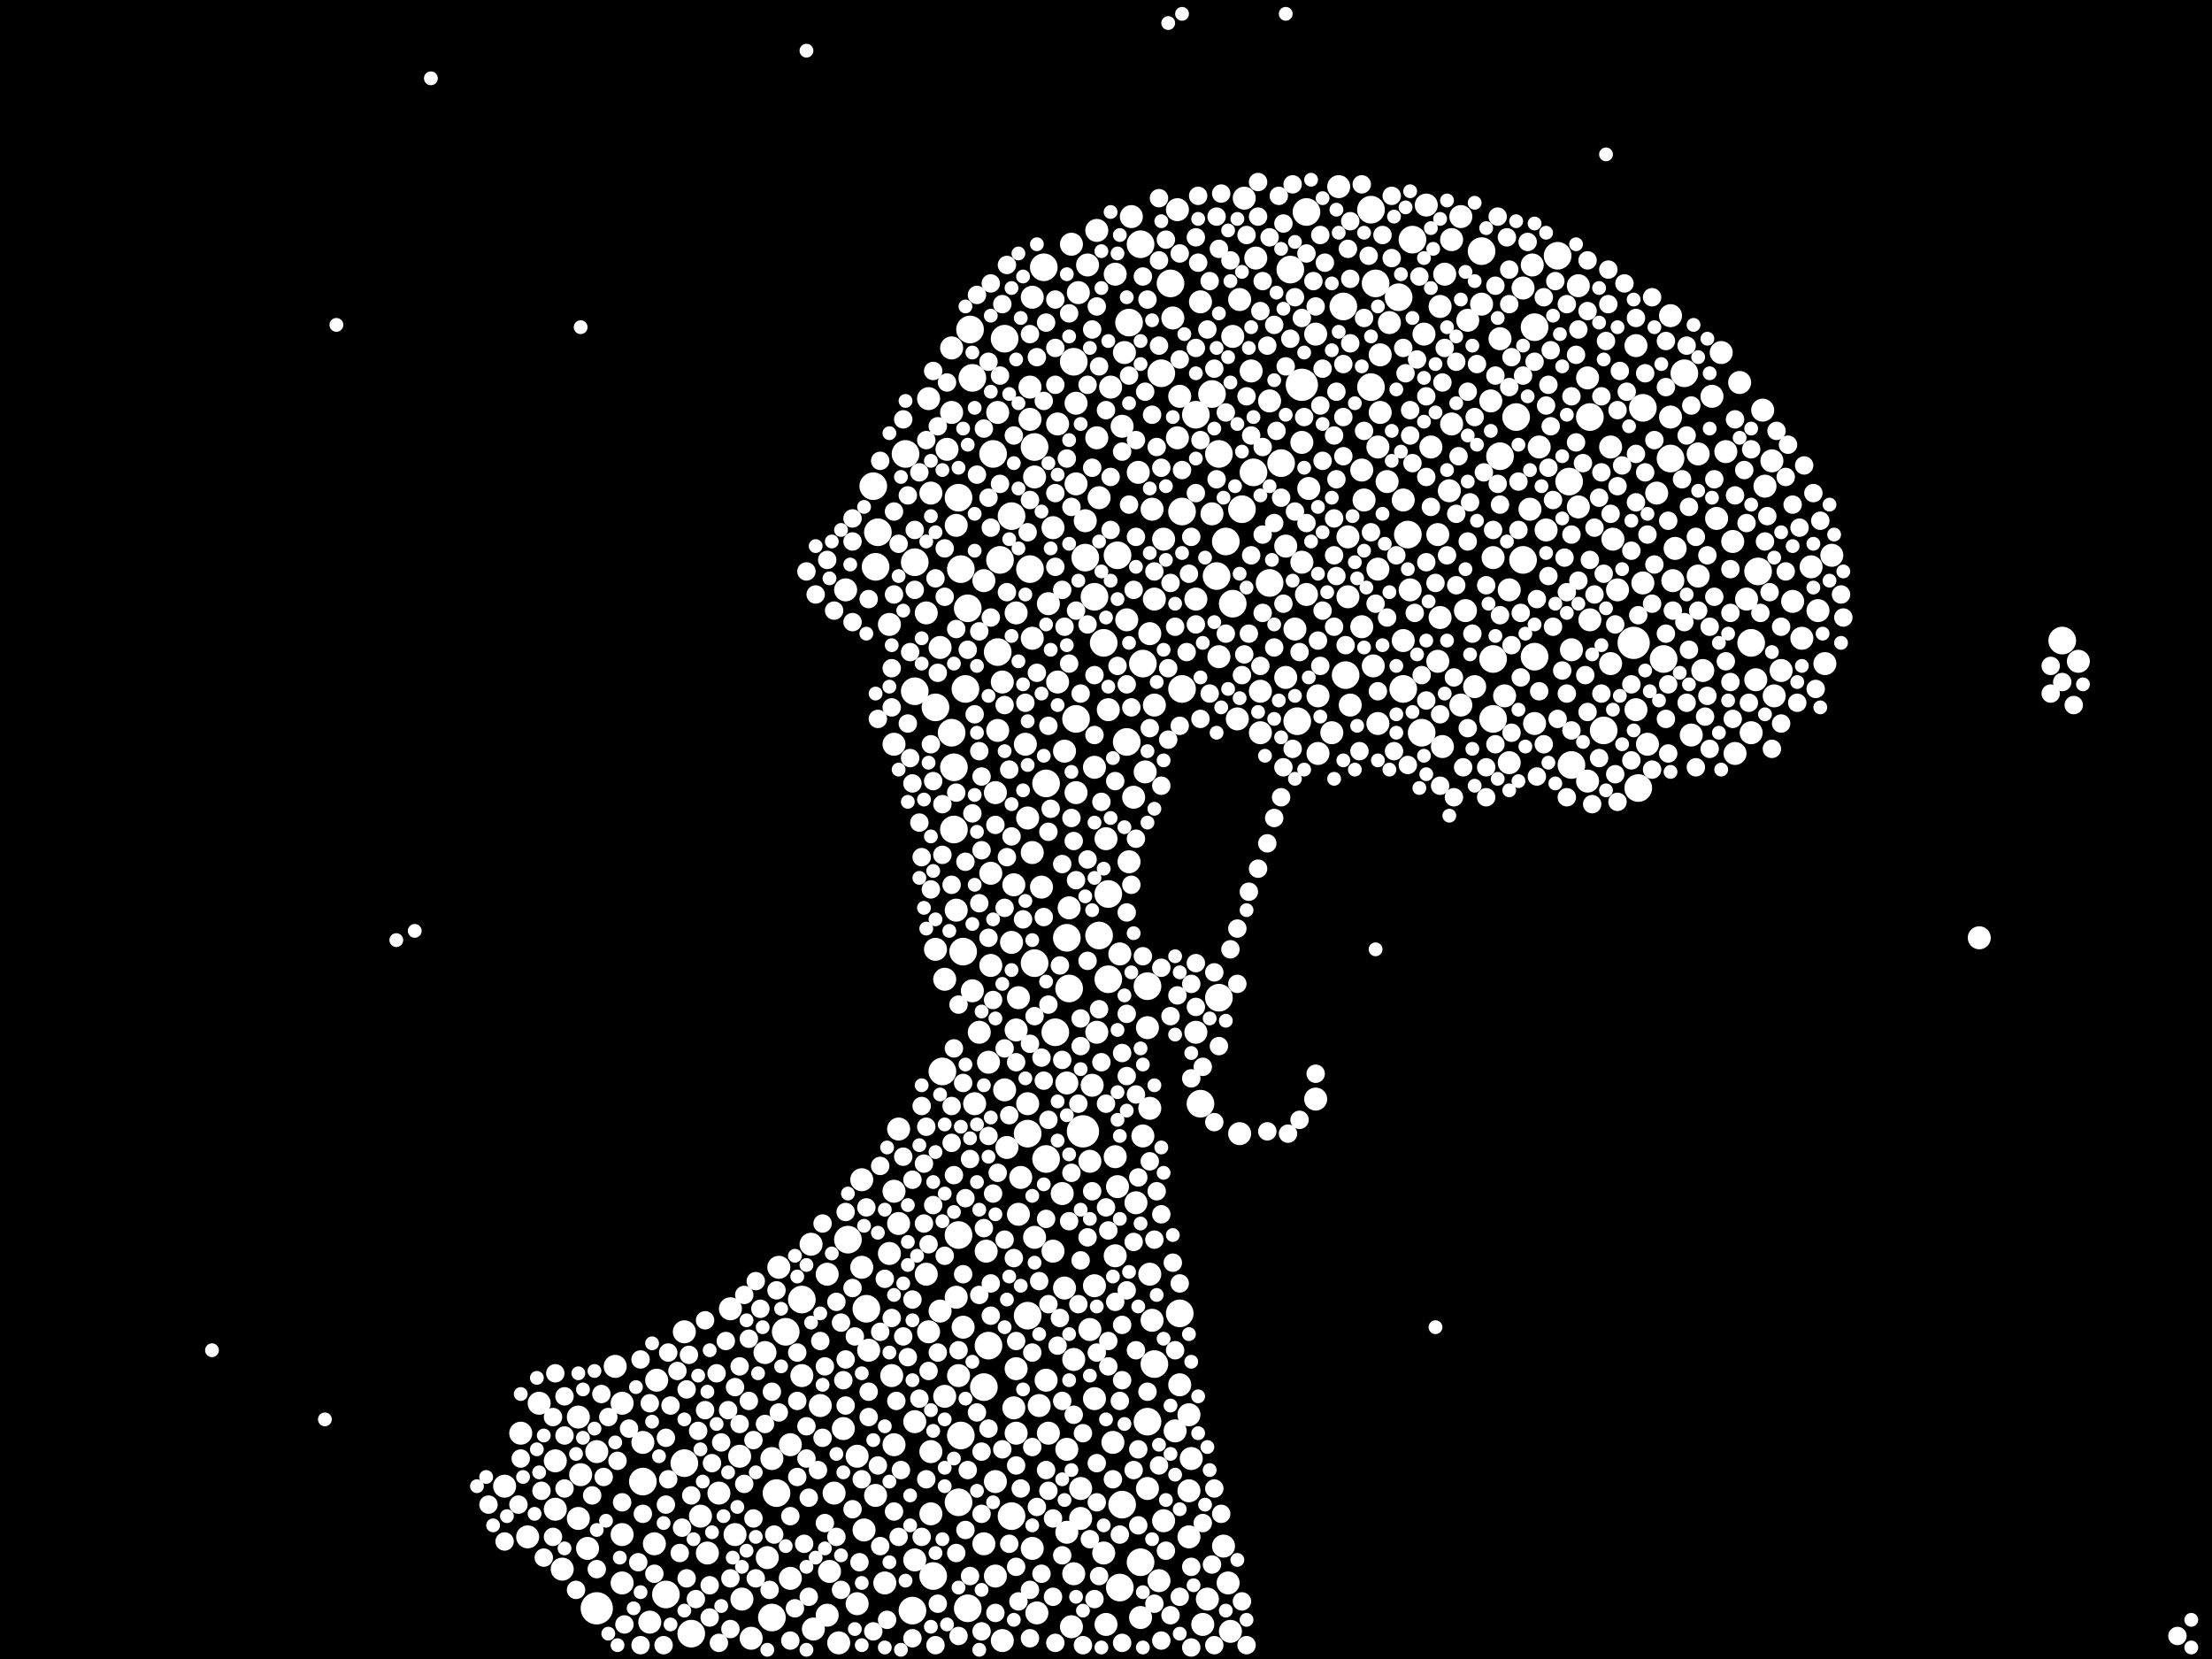 <?xml version="1.0" encoding="utf-8"?>
<svg xmlns="http://www.w3.org/2000/svg"
     xmlns:xlink="http://www.w3.org/1999/xlink" width="1920" height="1440" >

            <defs>
            <style type="text/css"><![CDATA[
circle {stroke: none;}
.c0 {fill: #FFFFFF;}
]]></style>
            </defs>
<rect x="0" y="0" width="1920" height="1440" fill="black"/>
<circle cx="1130" cy="334" r="14" class="c0"/>
<circle cx="518" cy="1396" r="14" class="c0"/>
<circle cx="1418" cy="558" r="14" class="c0"/>
<circle cx="940" cy="982" r="14" class="c0"/>
<circle cx="1362" cy="418" r="12" class="c0"/>
<circle cx="594" cy="1270" r="12" class="c0"/>
<circle cx="836" cy="826" r="12" class="c0"/>
<circle cx="868" cy="486" r="12" class="c0"/>
<circle cx="908" cy="680" r="12" class="c0"/>
<circle cx="862" cy="394" r="12" class="c0"/>
<circle cx="1226" cy="208" r="12" class="c0"/>
<circle cx="1332" cy="570" r="12" class="c0"/>
<circle cx="1450" cy="398" r="12" class="c0"/>
<circle cx="996" cy="1234" r="12" class="c0"/>
<circle cx="1064" cy="470" r="12" class="c0"/>
<circle cx="1364" cy="664" r="12" class="c0"/>
<circle cx="674" cy="1296" r="12" class="c0"/>
<circle cx="926" cy="814" r="12" class="c0"/>
<circle cx="1126" cy="626" r="12" class="c0"/>
<circle cx="736" cy="1076" r="12" class="c0"/>
<circle cx="818" cy="930" r="12" class="c0"/>
<circle cx="760" cy="492" r="12" class="c0"/>
<circle cx="1380" cy="362" r="12" class="c0"/>
<circle cx="828" cy="720" r="12" class="c0"/>
<circle cx="828" cy="666" r="12" class="c0"/>
<circle cx="1286" cy="218" r="12" class="c0"/>
<circle cx="1026" cy="598" r="12" class="c0"/>
<circle cx="794" cy="488" r="12" class="c0"/>
<circle cx="1422" cy="684" r="12" class="c0"/>
<circle cx="1008" cy="324" r="12" class="c0"/>
<circle cx="990" cy="1356" r="12" class="c0"/>
<circle cx="892" cy="984" r="12" class="c0"/>
<circle cx="1190" cy="336" r="12" class="c0"/>
<circle cx="1166" cy="266" r="12" class="c0"/>
<circle cx="844" cy="328" r="12" class="c0"/>
<circle cx="990" cy="212" r="12" class="c0"/>
<circle cx="996" cy="856" r="12" class="c0"/>
<circle cx="854" cy="1204" r="12" class="c0"/>
<circle cx="834" cy="494" r="12" class="c0"/>
<circle cx="1296" cy="572" r="12" class="c0"/>
<circle cx="1056" cy="500" r="12" class="c0"/>
<circle cx="950" cy="518" r="12" class="c0"/>
<circle cx="1120" cy="234" r="12" class="c0"/>
<circle cx="578" cy="1384" r="12" class="c0"/>
<circle cx="600" cy="1418" r="12" class="c0"/>
<circle cx="1112" cy="402" r="12" class="c0"/>
<circle cx="840" cy="1396" r="12" class="c0"/>
<circle cx="916" cy="896" r="12" class="c0"/>
<circle cx="932" cy="314" r="12" class="c0"/>
<circle cx="954" cy="812" r="12" class="c0"/>
<circle cx="962" cy="850" r="12" class="c0"/>
<circle cx="992" cy="576" r="12" class="c0"/>
<circle cx="1520" cy="558" r="12" class="c0"/>
<circle cx="972" cy="1378" r="12" class="c0"/>
<circle cx="1392" cy="634" r="12" class="c0"/>
<circle cx="832" cy="1072" r="12" class="c0"/>
<circle cx="962" cy="776" r="12" class="c0"/>
<circle cx="832" cy="1304" r="12" class="c0"/>
<circle cx="974" cy="1306" r="12" class="c0"/>
<circle cx="1038" cy="360" r="12" class="c0"/>
<circle cx="878" cy="1316" r="12" class="c0"/>
<circle cx="558" cy="1286" r="12" class="c0"/>
<circle cx="1234" cy="636" r="12" class="c0"/>
<circle cx="1462" cy="324" r="12" class="c0"/>
<circle cx="670" cy="1404" r="12" class="c0"/>
<circle cx="970" cy="482" r="12" class="c0"/>
<circle cx="1296" cy="624" r="12" class="c0"/>
<circle cx="1222" cy="464" r="12" class="c0"/>
<circle cx="1088" cy="410" r="12" class="c0"/>
<circle cx="810" cy="1368" r="12" class="c0"/>
<circle cx="1194" cy="246" r="12" class="c0"/>
<circle cx="1016" cy="246" r="12" class="c0"/>
<circle cx="1790" cy="556" r="12" class="c0"/>
<circle cx="980" cy="280" r="12" class="c0"/>
<circle cx="838" cy="598" r="12" class="c0"/>
<circle cx="792" cy="1398" r="12" class="c0"/>
<circle cx="866" cy="566" r="12" class="c0"/>
<circle cx="1218" cy="598" r="12" class="c0"/>
<circle cx="1024" cy="1140" r="12" class="c0"/>
<circle cx="1526" cy="496" r="12" class="c0"/>
<circle cx="1168" cy="586" r="12" class="c0"/>
<circle cx="752" cy="1136" r="12" class="c0"/>
<circle cx="1134" cy="184" r="12" class="c0"/>
<circle cx="1426" cy="354" r="12" class="c0"/>
<circle cx="826" cy="636" r="12" class="c0"/>
<circle cx="942" cy="484" r="12" class="c0"/>
<circle cx="908" cy="1006" r="12" class="c0"/>
<circle cx="1352" cy="222" r="12" class="c0"/>
<circle cx="1026" cy="444" r="12" class="c0"/>
<circle cx="758" cy="422" r="12" class="c0"/>
<circle cx="1002" cy="1184" r="12" class="c0"/>
<circle cx="1070" cy="524" r="12" class="c0"/>
<circle cx="812" cy="614" r="12" class="c0"/>
<circle cx="858" cy="1168" r="12" class="c0"/>
<circle cx="898" cy="388" r="12" class="c0"/>
<circle cx="898" cy="836" r="12" class="c0"/>
<circle cx="872" cy="294" r="12" class="c0"/>
<circle cx="1316" cy="362" r="12" class="c0"/>
<circle cx="1322" cy="486" r="12" class="c0"/>
<circle cx="894" cy="494" r="12" class="c0"/>
<circle cx="1190" cy="182" r="12" class="c0"/>
<circle cx="834" cy="1246" r="12" class="c0"/>
<circle cx="958" cy="558" r="12" class="c0"/>
<circle cx="1042" cy="958" r="12" class="c0"/>
<circle cx="842" cy="286" r="12" class="c0"/>
<circle cx="928" cy="858" r="12" class="c0"/>
<circle cx="1102" cy="506" r="12" class="c0"/>
<circle cx="1444" cy="572" r="12" class="c0"/>
<circle cx="682" cy="1156" r="12" class="c0"/>
<circle cx="840" cy="528" r="12" class="c0"/>
<circle cx="762" cy="462" r="12" class="c0"/>
<circle cx="1332" cy="284" r="12" class="c0"/>
<circle cx="1078" cy="442" r="12" class="c0"/>
<circle cx="786" cy="394" r="12" class="c0"/>
<circle cx="1058" cy="866" r="12" class="c0"/>
<circle cx="1302" cy="396" r="12" class="c0"/>
<circle cx="906" cy="232" r="12" class="c0"/>
<circle cx="794" cy="600" r="12" class="c0"/>
<circle cx="1058" cy="394" r="12" class="c0"/>
<circle cx="1214" cy="258" r="12" class="c0"/>
<circle cx="878" cy="448" r="12" class="c0"/>
<circle cx="934" cy="624" r="12" class="c0"/>
<circle cx="892" cy="1142" r="12" class="c0"/>
<circle cx="1052" cy="342" r="12" class="c0"/>
<circle cx="978" cy="644" r="12" class="c0"/>
<circle cx="832" cy="432" r="12" class="c0"/>
<circle cx="696" cy="1128" r="12" class="c0"/>
<circle cx="968" cy="1090" r="10" class="c0"/>
<circle cx="1076" cy="260" r="10" class="c0"/>
<circle cx="816" cy="562" r="10" class="c0"/>
<circle cx="944" cy="230" r="10" class="c0"/>
<circle cx="886" cy="1022" r="10" class="c0"/>
<circle cx="952" cy="200" r="10" class="c0"/>
<circle cx="934" cy="350" r="10" class="c0"/>
<circle cx="732" cy="1240" r="10" class="c0"/>
<circle cx="1272" cy="530" r="10" class="c0"/>
<circle cx="1532" cy="422" r="10" class="c0"/>
<circle cx="468" cy="1218" r="10" class="c0"/>
<circle cx="1322" cy="250" r="10" class="c0"/>
<circle cx="808" cy="1260" r="10" class="c0"/>
<circle cx="1378" cy="678" r="10" class="c0"/>
<circle cx="978" cy="538" r="10" class="c0"/>
<circle cx="1032" cy="1228" r="10" class="c0"/>
<circle cx="748" cy="1024" r="10" class="c0"/>
<circle cx="930" cy="1412" r="10" class="c0"/>
<circle cx="1218" cy="556" r="10" class="c0"/>
<circle cx="870" cy="592" r="10" class="c0"/>
<circle cx="1540" cy="604" r="10" class="c0"/>
<circle cx="1342" cy="460" r="10" class="c0"/>
<circle cx="1094" cy="636" r="10" class="c0"/>
<circle cx="1218" cy="434" r="10" class="c0"/>
<circle cx="704" cy="1080" r="10" class="c0"/>
<circle cx="1510" cy="332" r="10" class="c0"/>
<circle cx="870" cy="1424" r="10" class="c0"/>
<circle cx="638" cy="1332" r="10" class="c0"/>
<circle cx="1250" cy="266" r="10" class="c0"/>
<circle cx="1182" cy="408" r="10" class="c0"/>
<circle cx="1094" cy="600" r="10" class="c0"/>
<circle cx="1404" cy="512" r="10" class="c0"/>
<circle cx="1242" cy="388" r="10" class="c0"/>
<circle cx="990" cy="1404" r="10" class="c0"/>
<circle cx="1268" cy="188" r="10" class="c0"/>
<circle cx="866" cy="358" r="10" class="c0"/>
<circle cx="864" cy="688" r="10" class="c0"/>
<circle cx="452" cy="1244" r="10" class="c0"/>
<circle cx="960" cy="728" r="10" class="c0"/>
<circle cx="830" cy="790" r="10" class="c0"/>
<circle cx="1142" cy="290" r="10" class="c0"/>
<circle cx="924" cy="1118" r="10" class="c0"/>
<circle cx="608" cy="1316" r="10" class="c0"/>
<circle cx="534" cy="1186" r="10" class="c0"/>
<circle cx="816" cy="1138" r="10" class="c0"/>
<circle cx="458" cy="1334" r="10" class="c0"/>
<circle cx="880" cy="768" r="10" class="c0"/>
<circle cx="1142" cy="954" r="10" class="c0"/>
<circle cx="750" cy="1328" r="10" class="c0"/>
<circle cx="1490" cy="450" r="10" class="c0"/>
<circle cx="898" cy="1074" r="10" class="c0"/>
<circle cx="1250" cy="536" r="10" class="c0"/>
<circle cx="1268" cy="612" r="10" class="c0"/>
<circle cx="504" cy="1280" r="10" class="c0"/>
<circle cx="922" cy="1036" r="10" class="c0"/>
<circle cx="932" cy="1366" r="10" class="c0"/>
<circle cx="1530" cy="356" r="10" class="c0"/>
<circle cx="938" cy="1292" r="10" class="c0"/>
<circle cx="832" cy="1194" r="10" class="c0"/>
<circle cx="874" cy="996" r="10" class="c0"/>
<circle cx="1248" cy="464" r="10" class="c0"/>
<circle cx="860" cy="758" r="10" class="c0"/>
<circle cx="1370" cy="248" r="10" class="c0"/>
<circle cx="438" cy="1290" r="10" class="c0"/>
<circle cx="1086" cy="322" r="10" class="c0"/>
<circle cx="882" cy="894" r="10" class="c0"/>
<circle cx="718" cy="1106" r="10" class="c0"/>
<circle cx="1196" cy="628" r="10" class="c0"/>
<circle cx="676" cy="1100" r="10" class="c0"/>
<circle cx="892" cy="958" r="10" class="c0"/>
<circle cx="996" cy="1292" r="10" class="c0"/>
<circle cx="724" cy="1296" r="10" class="c0"/>
<circle cx="1002" cy="520" r="10" class="c0"/>
<circle cx="1252" cy="648" r="10" class="c0"/>
<circle cx="780" cy="1062" r="10" class="c0"/>
<circle cx="992" cy="986" r="10" class="c0"/>
<circle cx="1034" cy="1266" r="10" class="c0"/>
<circle cx="954" cy="432" r="10" class="c0"/>
<circle cx="946" cy="1008" r="10" class="c0"/>
<circle cx="720" cy="1364" r="10" class="c0"/>
<circle cx="568" cy="1340" r="10" class="c0"/>
<circle cx="776" cy="646" r="10" class="c0"/>
<circle cx="1052" cy="446" r="10" class="c0"/>
<circle cx="1546" cy="582" r="10" class="c0"/>
<circle cx="1236" cy="290" r="10" class="c0"/>
<circle cx="1302" cy="294" r="10" class="c0"/>
<circle cx="670" cy="1266" r="10" class="c0"/>
<circle cx="966" cy="1252" r="10" class="c0"/>
<circle cx="806" cy="1156" r="10" class="c0"/>
<circle cx="1196" cy="494" r="10" class="c0"/>
<circle cx="884" cy="866" r="10" class="c0"/>
<circle cx="884" cy="1054" r="10" class="c0"/>
<circle cx="1426" cy="506" r="10" class="c0"/>
<circle cx="614" cy="1348" r="10" class="c0"/>
<circle cx="502" cy="1318" r="10" class="c0"/>
<circle cx="1156" cy="636" r="10" class="c0"/>
<circle cx="844" cy="860" r="10" class="c0"/>
<circle cx="1032" cy="1334" r="10" class="c0"/>
<circle cx="760" cy="1298" r="10" class="c0"/>
<circle cx="1286" cy="264" r="10" class="c0"/>
<circle cx="1204" cy="418" r="10" class="c0"/>
<circle cx="686" cy="1370" r="10" class="c0"/>
<circle cx="946" cy="1154" r="10" class="c0"/>
<circle cx="1430" cy="646" r="10" class="c0"/>
<circle cx="748" cy="1100" r="10" class="c0"/>
<circle cx="794" cy="1234" r="10" class="c0"/>
<circle cx="900" cy="1400" r="10" class="c0"/>
<circle cx="1378" cy="328" r="10" class="c0"/>
<circle cx="950" cy="1214" r="10" class="c0"/>
<circle cx="776" cy="1034" r="10" class="c0"/>
<circle cx="976" cy="306" r="10" class="c0"/>
<circle cx="988" cy="410" r="10" class="c0"/>
<circle cx="864" cy="1286" r="10" class="c0"/>
<circle cx="1254" cy="238" r="10" class="c0"/>
<circle cx="882" cy="1244" r="10" class="c0"/>
<circle cx="1066" cy="1374" r="10" class="c0"/>
<circle cx="644" cy="1388" r="10" class="c0"/>
<circle cx="980" cy="748" r="10" class="c0"/>
<circle cx="1206" cy="280" r="10" class="c0"/>
<circle cx="910" cy="1244" r="10" class="c0"/>
<circle cx="866" cy="634" r="10" class="c0"/>
<circle cx="1498" cy="392" r="10" class="c0"/>
<circle cx="908" cy="1198" r="10" class="c0"/>
<circle cx="826" cy="302" r="10" class="c0"/>
<circle cx="652" cy="1422" r="10" class="c0"/>
<circle cx="1504" cy="470" r="10" class="c0"/>
<circle cx="488" cy="1362" r="10" class="c0"/>
<circle cx="982" cy="188" r="10" class="c0"/>
<circle cx="712" cy="1220" r="10" class="c0"/>
<circle cx="1134" cy="516" r="10" class="c0"/>
<circle cx="1136" cy="424" r="10" class="c0"/>
<circle cx="540" cy="1374" r="10" class="c0"/>
<circle cx="902" cy="1220" r="10" class="c0"/>
<circle cx="1170" cy="466" r="10" class="c0"/>
<circle cx="804" cy="532" r="10" class="c0"/>
<circle cx="1538" cy="400" r="10" class="c0"/>
<circle cx="664" cy="1174" r="10" class="c0"/>
<circle cx="1198" cy="358" r="10" class="c0"/>
<circle cx="1336" cy="388" r="10" class="c0"/>
<circle cx="996" cy="892" r="10" class="c0"/>
<circle cx="754" cy="1172" r="10" class="c0"/>
<circle cx="1420" cy="616" r="10" class="c0"/>
<circle cx="1124" cy="546" r="10" class="c0"/>
<circle cx="1070" cy="292" r="10" class="c0"/>
<circle cx="1144" cy="654" r="10" class="c0"/>
<circle cx="836" cy="1152" r="10" class="c0"/>
<circle cx="896" cy="258" r="10" class="c0"/>
<circle cx="972" cy="828" r="10" class="c0"/>
<circle cx="1328" cy="442" r="10" class="c0"/>
<circle cx="666" cy="1352" r="10" class="c0"/>
<circle cx="1260" cy="368" r="10" class="c0"/>
<circle cx="1038" cy="520" r="10" class="c0"/>
<circle cx="1116" cy="588" r="10" class="c0"/>
<circle cx="1002" cy="612" r="10" class="c0"/>
<circle cx="1474" cy="394" r="10" class="c0"/>
<circle cx="794" cy="1354" r="10" class="c0"/>
<circle cx="822" cy="390" r="10" class="c0"/>
<circle cx="1130" cy="488" r="10" class="c0"/>
<circle cx="1438" cy="428" r="10" class="c0"/>
<circle cx="642" cy="1264" r="10" class="c0"/>
<circle cx="808" cy="1314" r="10" class="c0"/>
<circle cx="768" cy="1374" r="10" class="c0"/>
<circle cx="880" cy="1222" r="10" class="c0"/>
<circle cx="594" cy="1156" r="10" class="c0"/>
<circle cx="926" cy="1330" r="10" class="c0"/>
<circle cx="960" cy="1410" r="10" class="c0"/>
<circle cx="1332" cy="628" r="10" class="c0"/>
<circle cx="970" cy="1030" r="10" class="c0"/>
<circle cx="854" cy="1340" r="10" class="c0"/>
<circle cx="914" cy="1086" r="10" class="c0"/>
<circle cx="898" cy="414" r="10" class="c0"/>
<circle cx="938" cy="1318" r="10" class="c0"/>
<circle cx="1010" cy="468" r="10" class="c0"/>
<circle cx="744" cy="1264" r="10" class="c0"/>
<circle cx="482" cy="1310" r="10" class="c0"/>
<circle cx="1478" cy="582" r="10" class="c0"/>
<circle cx="924" cy="652" r="10" class="c0"/>
<circle cx="1452" cy="504" r="10" class="c0"/>
<circle cx="1024" cy="1202" r="10" class="c0"/>
<circle cx="984" cy="692" r="10" class="c0"/>
<circle cx="1398" cy="388" r="10" class="c0"/>
<circle cx="1524" cy="590" r="10" class="c0"/>
<circle cx="808" cy="428" r="10" class="c0"/>
<circle cx="1144" cy="604" r="10" class="c0"/>
<circle cx="564" cy="1408" r="10" class="c0"/>
<circle cx="1370" cy="440" r="10" class="c0"/>
<circle cx="856" cy="1086" r="10" class="c0"/>
<circle cx="1076" cy="984" r="10" class="c0"/>
<circle cx="1238" cy="178" r="10" class="c0"/>
<circle cx="1260" cy="208" r="10" class="c0"/>
<circle cx="1068" cy="1416" r="10" class="c0"/>
<circle cx="1018" cy="276" r="10" class="c0"/>
<circle cx="1042" cy="262" r="10" class="c0"/>
<circle cx="964" cy="336" r="10" class="c0"/>
<circle cx="1038" cy="896" r="10" class="c0"/>
<circle cx="1306" cy="604" r="10" class="c0"/>
<circle cx="804" cy="1106" r="10" class="c0"/>
<circle cx="998" cy="1106" r="10" class="c0"/>
<circle cx="968" cy="1004" r="10" class="c0"/>
<circle cx="772" cy="542" r="10" class="c0"/>
<circle cx="846" cy="958" r="10" class="c0"/>
<circle cx="890" cy="646" r="10" class="c0"/>
<circle cx="780" cy="980" r="10" class="c0"/>
<circle cx="1474" cy="500" r="10" class="c0"/>
<circle cx="878" cy="818" r="10" class="c0"/>
<circle cx="926" cy="1258" r="10" class="c0"/>
<circle cx="1450" cy="362" r="10" class="c0"/>
<circle cx="1022" cy="380" r="10" class="c0"/>
<circle cx="952" cy="380" r="10" class="c0"/>
<circle cx="950" cy="666" r="10" class="c0"/>
<circle cx="1090" cy="224" r="10" class="c0"/>
<circle cx="1022" cy="182" r="10" class="c0"/>
<circle cx="1192" cy="578" r="10" class="c0"/>
<circle cx="904" cy="770" r="10" class="c0"/>
<circle cx="830" cy="456" r="10" class="c0"/>
<circle cx="1468" cy="638" r="10" class="c0"/>
<circle cx="1280" cy="596" r="10" class="c0"/>
<circle cx="858" cy="922" r="10" class="c0"/>
<circle cx="1564" cy="554" r="10" class="c0"/>
<circle cx="1062" cy="1342" r="10" class="c0"/>
<circle cx="942" cy="452" r="10" class="c0"/>
<circle cx="950" cy="1116" r="10" class="c0"/>
<circle cx="1294" cy="348" r="10" class="c0"/>
<circle cx="1296" cy="484" r="10" class="c0"/>
<circle cx="1556" cy="522" r="10" class="c0"/>
<circle cx="482" cy="1268" r="10" class="c0"/>
<circle cx="1578" cy="530" r="10" class="c0"/>
<circle cx="558" cy="1252" r="10" class="c0"/>
<circle cx="540" cy="1218" r="10" class="c0"/>
<circle cx="930" cy="212" r="10" class="c0"/>
<circle cx="896" cy="740" r="10" class="c0"/>
<circle cx="734" cy="512" r="10" class="c0"/>
<circle cx="1420" cy="300" r="10" class="c0"/>
<circle cx="1506" cy="654" r="10" class="c0"/>
<circle cx="772" cy="1088" r="10" class="c0"/>
<circle cx="1080" cy="172" r="10" class="c0"/>
<circle cx="998" cy="550" r="10" class="c0"/>
<circle cx="776" cy="1254" r="10" class="c0"/>
<circle cx="830" cy="1126" r="10" class="c0"/>
<circle cx="986" cy="1044" r="10" class="c0"/>
<circle cx="1520" cy="636" r="10" class="c0"/>
<circle cx="854" cy="504" r="10" class="c0"/>
<circle cx="1454" cy="476" r="10" class="c0"/>
<circle cx="1102" cy="348" r="10" class="c0"/>
<circle cx="686" cy="1254" r="10" class="c0"/>
<circle cx="974" cy="370" r="10" class="c0"/>
<circle cx="968" cy="238" r="10" class="c0"/>
<circle cx="502" cy="1230" r="10" class="c0"/>
<circle cx="894" cy="336" r="10" class="c0"/>
<circle cx="1000" cy="442" r="10" class="c0"/>
<circle cx="1590" cy="482" r="10" class="c0"/>
<circle cx="958" cy="1348" r="10" class="c0"/>
<circle cx="1310" cy="662" r="10" class="c0"/>
<circle cx="1718" cy="814" r="10" class="c0"/>
<circle cx="1130" cy="384" r="10" class="c0"/>
<circle cx="1000" cy="1146" r="10" class="c0"/>
<circle cx="1330" cy="230" r="10" class="c0"/>
<circle cx="1572" cy="492" r="10" class="c0"/>
<circle cx="918" cy="592" r="10" class="c0"/>
<circle cx="850" cy="896" r="10" class="c0"/>
<circle cx="894" cy="364" r="10" class="c0"/>
<circle cx="1258" cy="426" r="10" class="c0"/>
<circle cx="1248" cy="574" r="10" class="c0"/>
<circle cx="1224" cy="512" r="10" class="c0"/>
<circle cx="696" cy="1194" r="10" class="c0"/>
<circle cx="820" cy="1212" r="10" class="c0"/>
<circle cx="1024" cy="344" r="10" class="c0"/>
<circle cx="864" cy="1368" r="10" class="c0"/>
<circle cx="998" cy="962" r="10" class="c0"/>
<circle cx="1172" cy="612" r="10" class="c0"/>
<circle cx="896" cy="554" r="10" class="c0"/>
<circle cx="1032" cy="1294" r="10" class="c0"/>
<circle cx="872" cy="946" r="10" class="c0"/>
<circle cx="1310" cy="512" r="10" class="c0"/>
<circle cx="1364" cy="564" r="10" class="c0"/>
<circle cx="1486" cy="344" r="10" class="c0"/>
<circle cx="1398" cy="576" r="10" class="c0"/>
<circle cx="1044" cy="1410" r="10" class="c0"/>
<circle cx="1010" cy="1320" r="10" class="c0"/>
<circle cx="634" cy="1136" r="10" class="c0"/>
<circle cx="936" cy="254" r="10" class="c0"/>
<circle cx="540" cy="1332" r="10" class="c0"/>
<circle cx="744" cy="1392" r="10" class="c0"/>
<circle cx="1584" cy="576" r="10" class="c0"/>
<circle cx="1198" cy="308" r="10" class="c0"/>
<circle cx="1196" cy="388" r="10" class="c0"/>
<circle cx="962" cy="616" r="10" class="c0"/>
<circle cx="1804" cy="574" r="10" class="c0"/>
<circle cx="1274" cy="278" r="10" class="c0"/>
<circle cx="1184" cy="434" r="10" class="c0"/>
<circle cx="820" cy="850" r="10" class="c0"/>
<circle cx="896" cy="1344" r="10" class="c0"/>
<circle cx="706" cy="1414" r="10" class="c0"/>
<circle cx="1162" cy="162" r="10" class="c0"/>
<circle cx="1006" cy="1372" r="10" class="c0"/>
<circle cx="1058" cy="570" r="10" class="c0"/>
<circle cx="994" cy="670" r="10" class="c0"/>
<circle cx="932" cy="1180" r="10" class="c0"/>
<circle cx="1516" cy="520" r="10" class="c0"/>
<circle cx="1400" cy="468" r="10" class="c0"/>
<circle cx="806" cy="346" r="10" class="c0"/>
<circle cx="926" cy="940" r="10" class="c0"/>
<circle cx="1170" cy="518" r="10" class="c0"/>
<circle cx="1048" cy="1388" r="10" class="c0"/>
<circle cx="892" cy="710" r="10" class="c0"/>
<circle cx="952" cy="896" r="10" class="c0"/>
<circle cx="1074" cy="624" r="10" class="c0"/>
<circle cx="728" cy="1426" r="10" class="c0"/>
<circle cx="948" cy="942" r="10" class="c0"/>
<circle cx="910" cy="524" r="10" class="c0"/>
<circle cx="774" cy="1194" r="10" class="c0"/>
<circle cx="914" cy="458" r="10" class="c0"/>
<circle cx="826" cy="358" r="10" class="c0"/>
<circle cx="624" cy="1296" r="10" class="c0"/>
<circle cx="928" cy="788" r="10" class="c0"/>
<circle cx="882" cy="532" r="10" class="c0"/>
<circle cx="882" cy="1188" r="10" class="c0"/>
<circle cx="718" cy="1402" r="10" class="c0"/>
<circle cx="934" cy="688" r="10" class="c0"/>
<circle cx="1182" cy="544" r="10" class="c0"/>
<circle cx="918" cy="368" r="10" class="c0"/>
<circle cx="1494" cy="306" r="10" class="c0"/>
<circle cx="510" cy="1344" r="10" class="c0"/>
<circle cx="1116" cy="474" r="10" class="c0"/>
<circle cx="860" cy="838" r="10" class="c0"/>
<circle cx="518" cy="1260" r="10" class="c0"/>
<circle cx="1020" cy="1242" r="10" class="c0"/>
<circle cx="1380" cy="538" r="10" class="c0"/>
<circle cx="812" cy="824" r="10" class="c0"/>
<circle cx="1450" cy="274" r="10" class="c0"/>
<circle cx="934" cy="420" r="10" class="c0"/>
<circle cx="570" cy="1198" r="10" class="c0"/>
<circle cx="1110" cy="170" r="8" class="c0"/>
<circle cx="1038" cy="206" r="8" class="c0"/>
<circle cx="754" cy="1208" r="8" class="c0"/>
<circle cx="1160" cy="340" r="8" class="c0"/>
<circle cx="1464" cy="300" r="8" class="c0"/>
<circle cx="768" cy="1110" r="8" class="c0"/>
<circle cx="1158" cy="378" r="8" class="c0"/>
<circle cx="980" cy="438" r="8" class="c0"/>
<circle cx="1404" cy="696" r="8" class="c0"/>
<circle cx="926" cy="398" r="8" class="c0"/>
<circle cx="578" cy="1248" r="8" class="c0"/>
<circle cx="974" cy="1426" r="8" class="c0"/>
<circle cx="1446" cy="624" r="8" class="c0"/>
<circle cx="1394" cy="296" r="8" class="c0"/>
<circle cx="810" cy="1046" r="8" class="c0"/>
<circle cx="828" cy="1020" r="8" class="c0"/>
<circle cx="1094" cy="270" r="8" class="c0"/>
<circle cx="1032" cy="498" r="8" class="c0"/>
<circle cx="984" cy="1078" r="8" class="c0"/>
<circle cx="634" cy="1370" r="8" class="c0"/>
<circle cx="884" cy="1390" r="8" class="c0"/>
<circle cx="790" cy="566" r="8" class="c0"/>
<circle cx="600" cy="1298" r="8" class="c0"/>
<circle cx="928" cy="1060" r="8" class="c0"/>
<circle cx="1158" cy="482" r="8" class="c0"/>
<circle cx="784" cy="364" r="8" class="c0"/>
<circle cx="868" cy="420" r="8" class="c0"/>
<circle cx="1326" cy="210" r="8" class="c0"/>
<circle cx="1364" cy="344" r="8" class="c0"/>
<circle cx="716" cy="1322" r="8" class="c0"/>
<circle cx="616" cy="1376" r="8" class="c0"/>
<circle cx="1008" cy="1424" r="8" class="c0"/>
<circle cx="1252" cy="332" r="8" class="c0"/>
<circle cx="1348" cy="544" r="8" class="c0"/>
<circle cx="1170" cy="216" r="8" class="c0"/>
<circle cx="712" cy="1164" r="8" class="c0"/>
<circle cx="1360" cy="602" r="8" class="c0"/>
<circle cx="1000" cy="360" r="8" class="c0"/>
<circle cx="1190" cy="462" r="8" class="c0"/>
<circle cx="1018" cy="1096" r="8" class="c0"/>
<circle cx="1100" cy="300" r="8" class="c0"/>
<circle cx="1134" cy="220" r="8" class="c0"/>
<circle cx="1266" cy="396" r="8" class="c0"/>
<circle cx="616" cy="1404" r="8" class="c0"/>
<circle cx="1262" cy="692" r="8" class="c0"/>
<circle cx="1024" cy="1386" r="8" class="c0"/>
<circle cx="840" cy="564" r="8" class="c0"/>
<circle cx="936" cy="958" r="8" class="c0"/>
<circle cx="814" cy="1174" r="8" class="c0"/>
<circle cx="740" cy="450" r="8" class="c0"/>
<circle cx="1282" cy="316" r="8" class="c0"/>
<circle cx="1276" cy="436" r="8" class="c0"/>
<circle cx="1310" cy="234" r="8" class="c0"/>
<circle cx="730" cy="1380" r="8" class="c0"/>
<circle cx="1050" cy="602" r="8" class="c0"/>
<circle cx="1320" cy="532" r="8" class="c0"/>
<circle cx="806" cy="1190" r="8" class="c0"/>
<circle cx="1566" cy="404" r="8" class="c0"/>
<circle cx="776" cy="516" r="8" class="c0"/>
<circle cx="1336" cy="600" r="8" class="c0"/>
<circle cx="1390" cy="410" r="8" class="c0"/>
<circle cx="910" cy="630" r="8" class="c0"/>
<circle cx="1800" cy="612" r="8" class="c0"/>
<circle cx="1038" cy="428" r="8" class="c0"/>
<circle cx="1148" cy="530" r="8" class="c0"/>
<circle cx="776" cy="1312" r="8" class="c0"/>
<circle cx="788" cy="628" r="8" class="c0"/>
<circle cx="800" cy="960" r="8" class="c0"/>
<circle cx="842" cy="1006" r="8" class="c0"/>
<circle cx="792" cy="1128" r="8" class="c0"/>
<circle cx="882" cy="1164" r="8" class="c0"/>
<circle cx="622" cy="1192" r="8" class="c0"/>
<circle cx="748" cy="1284" r="8" class="c0"/>
<circle cx="830" cy="688" r="8" class="c0"/>
<circle cx="1238" cy="414" r="8" class="c0"/>
<circle cx="1528" cy="532" r="8" class="c0"/>
<circle cx="838" cy="1328" r="8" class="c0"/>
<circle cx="1270" cy="666" r="8" class="c0"/>
<circle cx="642" cy="1236" r="8" class="c0"/>
<circle cx="1446" cy="550" r="8" class="c0"/>
<circle cx="882" cy="1360" r="8" class="c0"/>
<circle cx="852" cy="738" r="8" class="c0"/>
<circle cx="1044" cy="1322" r="8" class="c0"/>
<circle cx="1034" cy="466" r="8" class="c0"/>
<circle cx="1302" cy="438" r="8" class="c0"/>
<circle cx="1562" cy="458" r="8" class="c0"/>
<circle cx="1020" cy="544" r="8" class="c0"/>
<circle cx="576" cy="1428" r="8" class="c0"/>
<circle cx="1406" cy="322" r="8" class="c0"/>
<circle cx="802" cy="1010" r="8" class="c0"/>
<circle cx="1024" cy="220" r="8" class="c0"/>
<circle cx="826" cy="992" r="8" class="c0"/>
<circle cx="952" cy="266" r="8" class="c0"/>
<circle cx="1300" cy="188" r="8" class="c0"/>
<circle cx="450" cy="1306" r="8" class="c0"/>
<circle cx="1536" cy="514" r="8" class="c0"/>
<circle cx="1030" cy="566" r="8" class="c0"/>
<circle cx="1488" cy="518" r="8" class="c0"/>
<circle cx="1358" cy="484" r="8" class="c0"/>
<circle cx="918" cy="1168" r="8" class="c0"/>
<circle cx="518" cy="1362" r="8" class="c0"/>
<circle cx="794" cy="460" r="8" class="c0"/>
<circle cx="718" cy="486" r="8" class="c0"/>
<circle cx="906" cy="796" r="8" class="c0"/>
<circle cx="978" cy="792" r="8" class="c0"/>
<circle cx="852" cy="1416" r="8" class="c0"/>
<circle cx="986" cy="1172" r="8" class="c0"/>
<circle cx="894" cy="290" r="8" class="c0"/>
<circle cx="554" cy="1356" r="8" class="c0"/>
<circle cx="1506" cy="364" r="8" class="c0"/>
<circle cx="902" cy="1112" r="8" class="c0"/>
<circle cx="1580" cy="452" r="8" class="c0"/>
<circle cx="808" cy="772" r="8" class="c0"/>
<circle cx="1598" cy="516" r="8" class="c0"/>
<circle cx="1254" cy="302" r="8" class="c0"/>
<circle cx="1546" cy="628" r="8" class="c0"/>
<circle cx="1374" cy="402" r="8" class="c0"/>
<circle cx="894" cy="434" r="8" class="c0"/>
<circle cx="1364" cy="464" r="8" class="c0"/>
<circle cx="932" cy="1228" r="8" class="c0"/>
<circle cx="1106" cy="282" r="8" class="c0"/>
<circle cx="882" cy="922" r="8" class="c0"/>
<circle cx="1014" cy="580" r="8" class="c0"/>
<circle cx="1348" cy="434" r="8" class="c0"/>
<circle cx="922" cy="750" r="8" class="c0"/>
<circle cx="1140" cy="244" r="8" class="c0"/>
<circle cx="1068" cy="226" r="8" class="c0"/>
<circle cx="686" cy="1316" r="8" class="c0"/>
<circle cx="1448" cy="594" r="8" class="c0"/>
<circle cx="702" cy="1386" r="8" class="c0"/>
<circle cx="1038" cy="542" r="8" class="c0"/>
<circle cx="1048" cy="286" r="8" class="c0"/>
<circle cx="1550" cy="496" r="8" class="c0"/>
<circle cx="1484" cy="544" r="8" class="c0"/>
<circle cx="754" cy="1230" r="8" class="c0"/>
<circle cx="1230" cy="312" r="8" class="c0"/>
<circle cx="1600" cy="536" r="8" class="c0"/>
<circle cx="1224" cy="378" r="8" class="c0"/>
<circle cx="1208" cy="170" r="8" class="c0"/>
<circle cx="702" cy="1300" r="8" class="c0"/>
<circle cx="1780" cy="602" r="8" class="c0"/>
<circle cx="818" cy="698" r="8" class="c0"/>
<circle cx="806" cy="1080" r="8" class="c0"/>
<circle cx="922" cy="1350" r="8" class="c0"/>
<circle cx="860" cy="1142" r="8" class="c0"/>
<circle cx="1302" cy="534" r="8" class="c0"/>
<circle cx="598" cy="1176" r="8" class="c0"/>
<circle cx="1060" cy="168" r="8" class="c0"/>
<circle cx="674" cy="1120" r="8" class="c0"/>
<circle cx="672" cy="1332" r="8" class="c0"/>
<circle cx="994" cy="340" r="8" class="c0"/>
<circle cx="1312" cy="310" r="8" class="c0"/>
<circle cx="854" cy="372" r="8" class="c0"/>
<circle cx="832" cy="1420" r="8" class="c0"/>
<circle cx="1360" cy="514" r="8" class="c0"/>
<circle cx="558" cy="1314" r="8" class="c0"/>
<circle cx="746" cy="1356" r="8" class="c0"/>
<circle cx="1160" cy="416" r="8" class="c0"/>
<circle cx="1574" cy="428" r="8" class="c0"/>
<circle cx="948" cy="406" r="8" class="c0"/>
<circle cx="860" cy="1114" r="8" class="c0"/>
<circle cx="1448" cy="452" r="8" class="c0"/>
<circle cx="880" cy="1092" r="8" class="c0"/>
<circle cx="998" cy="1008" r="8" class="c0"/>
<circle cx="1290" cy="508" r="8" class="c0"/>
<circle cx="1196" cy="600" r="8" class="c0"/>
<circle cx="1520" cy="390" r="8" class="c0"/>
<circle cx="690" cy="1396" r="8" class="c0"/>
<circle cx="984" cy="512" r="8" class="c0"/>
<circle cx="1278" cy="550" r="8" class="c0"/>
<circle cx="1166" cy="362" r="8" class="c0"/>
<circle cx="1020" cy="1172" r="8" class="c0"/>
<circle cx="1560" cy="610" r="8" class="c0"/>
<circle cx="974" cy="1198" r="8" class="c0"/>
<circle cx="1506" cy="430" r="8" class="c0"/>
<circle cx="1212" cy="482" r="8" class="c0"/>
<circle cx="650" cy="1162" r="8" class="c0"/>
<circle cx="916" cy="260" r="8" class="c0"/>
<circle cx="1482" cy="604" r="8" class="c0"/>
<circle cx="1318" cy="418" r="8" class="c0"/>
<circle cx="778" cy="1216" r="8" class="c0"/>
<circle cx="1092" cy="188" r="8" class="c0"/>
<circle cx="1408" cy="404" r="8" class="c0"/>
<circle cx="612" cy="1224" r="8" class="c0"/>
<circle cx="908" cy="1276" r="8" class="c0"/>
<circle cx="1346" cy="304" r="8" class="c0"/>
<circle cx="626" cy="1252" r="8" class="c0"/>
<circle cx="1002" cy="1392" r="8" class="c0"/>
<circle cx="1368" cy="384" r="8" class="c0"/>
<circle cx="1334" cy="674" r="8" class="c0"/>
<circle cx="646" cy="1288" r="8" class="c0"/>
<circle cx="1222" cy="664" r="8" class="c0"/>
<circle cx="928" cy="576" r="8" class="c0"/>
<circle cx="730" cy="1148" r="8" class="c0"/>
<circle cx="1446" cy="296" r="8" class="c0"/>
<circle cx="998" cy="632" r="8" class="c0"/>
<circle cx="938" cy="1094" r="8" class="c0"/>
<circle cx="764" cy="1156" r="8" class="c0"/>
<circle cx="1166" cy="316" r="8" class="c0"/>
<circle cx="1344" cy="334" r="8" class="c0"/>
<circle cx="1466" cy="440" r="8" class="c0"/>
<circle cx="944" cy="746" r="8" class="c0"/>
<circle cx="1368" cy="308" r="8" class="c0"/>
<circle cx="1344" cy="500" r="8" class="c0"/>
<circle cx="838" cy="1040" r="8" class="c0"/>
<circle cx="964" cy="414" r="8" class="c0"/>
<circle cx="1120" cy="294" r="8" class="c0"/>
<circle cx="832" cy="872" r="8" class="c0"/>
<circle cx="1352" cy="624" r="8" class="c0"/>
<circle cx="798" cy="1214" r="8" class="c0"/>
<circle cx="930" cy="710" r="8" class="c0"/>
<circle cx="1158" cy="450" r="8" class="c0"/>
<circle cx="1556" cy="438" r="8" class="c0"/>
<circle cx="854" cy="1066" r="8" class="c0"/>
<circle cx="862" cy="1036" r="8" class="c0"/>
<circle cx="606" cy="1242" r="8" class="c0"/>
<circle cx="1370" cy="504" r="8" class="c0"/>
<circle cx="878" cy="726" r="8" class="c0"/>
<circle cx="578" cy="1306" r="8" class="c0"/>
<circle cx="632" cy="1224" r="8" class="c0"/>
<circle cx="880" cy="378" r="8" class="c0"/>
<circle cx="1016" cy="506" r="8" class="c0"/>
<circle cx="630" cy="1164" r="8" class="c0"/>
<circle cx="1488" cy="416" r="8" class="c0"/>
<circle cx="960" cy="1048" r="8" class="c0"/>
<circle cx="1016" cy="1402" r="8" class="c0"/>
<circle cx="1322" cy="326" r="8" class="c0"/>
<circle cx="716" cy="1186" r="8" class="c0"/>
<circle cx="618" cy="1270" r="8" class="c0"/>
<circle cx="714" cy="1248" r="8" class="c0"/>
<circle cx="836" cy="940" r="8" class="c0"/>
<circle cx="1168" cy="560" r="8" class="c0"/>
<circle cx="784" cy="1160" r="8" class="c0"/>
<circle cx="524" cy="1282" r="8" class="c0"/>
<circle cx="1096" cy="532" r="8" class="c0"/>
<circle cx="1250" cy="620" r="8" class="c0"/>
<circle cx="1474" cy="530" r="8" class="c0"/>
<circle cx="904" cy="918" r="8" class="c0"/>
<circle cx="910" cy="722" r="8" class="c0"/>
<circle cx="808" cy="646" r="8" class="c0"/>
<circle cx="974" cy="914" r="8" class="c0"/>
<circle cx="964" cy="460" r="8" class="c0"/>
<circle cx="954" cy="876" r="8" class="c0"/>
<circle cx="1298" cy="248" r="8" class="c0"/>
<circle cx="812" cy="1428" r="8" class="c0"/>
<circle cx="978" cy="594" r="8" class="c0"/>
<circle cx="780" cy="1334" r="8" class="c0"/>
<circle cx="1204" cy="536" r="8" class="c0"/>
<circle cx="1448" cy="654" r="8" class="c0"/>
<circle cx="1056" cy="188" r="8" class="c0"/>
<circle cx="1290" cy="666" r="8" class="c0"/>
<circle cx="804" cy="978" r="8" class="c0"/>
<circle cx="1420" cy="436" r="8" class="c0"/>
<circle cx="1016" cy="882" r="8" class="c0"/>
<circle cx="1026" cy="408" r="8" class="c0"/>
<circle cx="1086" cy="482" r="8" class="c0"/>
<circle cx="556" cy="1180" r="8" class="c0"/>
<circle cx="582" cy="1220" r="8" class="c0"/>
<circle cx="1210" cy="652" r="8" class="c0"/>
<circle cx="1112" cy="432" r="8" class="c0"/>
<circle cx="774" cy="614" r="8" class="c0"/>
<circle cx="568" cy="1366" r="8" class="c0"/>
<circle cx="1280" cy="362" r="8" class="c0"/>
<circle cx="1376" cy="586" r="8" class="c0"/>
<circle cx="842" cy="1368" r="8" class="c0"/>
<circle cx="952" cy="1174" r="8" class="c0"/>
<circle cx="1102" cy="206" r="8" class="c0"/>
<circle cx="1006" cy="1272" r="8" class="c0"/>
<circle cx="928" cy="272" r="8" class="c0"/>
<circle cx="850" cy="652" r="8" class="c0"/>
<circle cx="932" cy="730" r="8" class="c0"/>
<circle cx="840" cy="1276" r="8" class="c0"/>
<circle cx="1146" cy="204" r="8" class="c0"/>
<circle cx="1468" cy="352" r="8" class="c0"/>
<circle cx="916" cy="492" r="8" class="c0"/>
<circle cx="874" cy="514" r="8" class="c0"/>
<circle cx="1396" cy="234" r="8" class="c0"/>
<circle cx="734" cy="1052" r="8" class="c0"/>
<circle cx="890" cy="610" r="8" class="c0"/>
<circle cx="792" cy="680" r="8" class="c0"/>
<circle cx="892" cy="462" r="8" class="c0"/>
<circle cx="804" cy="1284" r="8" class="c0"/>
<circle cx="936" cy="1132" r="8" class="c0"/>
<circle cx="924" cy="544" r="8" class="c0"/>
<circle cx="984" cy="1276" r="8" class="c0"/>
<circle cx="670" cy="1208" r="8" class="c0"/>
<circle cx="542" cy="1410" r="8" class="c0"/>
<circle cx="940" cy="1428" r="8" class="c0"/>
<circle cx="1434" cy="258" r="8" class="c0"/>
<circle cx="1484" cy="650" r="8" class="c0"/>
<circle cx="944" cy="1074" r="8" class="c0"/>
<circle cx="996" cy="1208" r="8" class="c0"/>
<circle cx="1004" cy="388" r="8" class="c0"/>
<circle cx="1538" cy="650" r="8" class="c0"/>
<circle cx="814" cy="584" r="8" class="c0"/>
<circle cx="986" cy="950" r="8" class="c0"/>
<circle cx="1200" cy="204" r="8" class="c0"/>
<circle cx="782" cy="1276" r="8" class="c0"/>
<circle cx="910" cy="972" r="8" class="c0"/>
<circle cx="1112" cy="692" r="8" class="c0"/>
<circle cx="798" cy="410" r="8" class="c0"/>
<circle cx="1482" cy="482" r="8" class="c0"/>
<circle cx="490" cy="1212" r="8" class="c0"/>
<circle cx="1350" cy="244" r="8" class="c0"/>
<circle cx="726" cy="1130" r="8" class="c0"/>
<circle cx="1008" cy="1054" r="8" class="c0"/>
<circle cx="1082" cy="204" r="8" class="c0"/>
<circle cx="894" cy="1422" r="8" class="c0"/>
<circle cx="1518" cy="610" r="8" class="c0"/>
<circle cx="564" cy="1218" r="8" class="c0"/>
<circle cx="1172" cy="242" r="8" class="c0"/>
<circle cx="1084" cy="550" r="8" class="c0"/>
<circle cx="962" cy="1068" r="8" class="c0"/>
<circle cx="792" cy="1422" r="8" class="c0"/>
<circle cx="852" cy="1260" r="8" class="c0"/>
<circle cx="1464" cy="610" r="8" class="c0"/>
<circle cx="1056" cy="416" r="8" class="c0"/>
<circle cx="858" cy="814" r="8" class="c0"/>
<circle cx="1274" cy="632" r="8" class="c0"/>
<circle cx="968" cy="1130" r="8" class="c0"/>
<circle cx="1160" cy="500" r="8" class="c0"/>
<circle cx="1042" cy="624" r="8" class="c0"/>
<circle cx="1184" cy="276" r="8" class="c0"/>
<circle cx="1064" cy="358" r="8" class="c0"/>
<circle cx="480" cy="1334" r="8" class="c0"/>
<circle cx="868" cy="326" r="8" class="c0"/>
<circle cx="830" cy="546" r="8" class="c0"/>
<circle cx="710" cy="1276" r="8" class="c0"/>
<circle cx="996" cy="260" r="8" class="c0"/>
<circle cx="698" cy="1340" r="8" class="c0"/>
<circle cx="912" cy="702" r="8" class="c0"/>
<circle cx="1116" cy="318" r="8" class="c0"/>
<circle cx="972" cy="1332" r="8" class="c0"/>
<circle cx="1002" cy="1076" r="8" class="c0"/>
<circle cx="726" cy="1334" r="8" class="c0"/>
<circle cx="1396" cy="264" r="8" class="c0"/>
<circle cx="858" cy="986" r="8" class="c0"/>
<circle cx="952" cy="1270" r="8" class="c0"/>
<circle cx="992" cy="240" r="8" class="c0"/>
<circle cx="1034" cy="854" r="8" class="c0"/>
<circle cx="1008" cy="840" r="8" class="c0"/>
<circle cx="1106" cy="562" r="8" class="c0"/>
<circle cx="676" cy="1226" r="8" class="c0"/>
<circle cx="774" cy="580" r="8" class="c0"/>
<circle cx="950" cy="1388" r="8" class="c0"/>
<circle cx="1310" cy="264" r="8" class="c0"/>
<circle cx="588" cy="1190" r="8" class="c0"/>
<circle cx="956" cy="696" r="8" class="c0"/>
<circle cx="814" cy="370" r="8" class="c0"/>
<circle cx="686" cy="1424" r="8" class="c0"/>
<circle cx="860" cy="458" r="8" class="c0"/>
<circle cx="848" cy="412" r="8" class="c0"/>
<circle cx="546" cy="1240" r="8" class="c0"/>
<circle cx="1312" cy="560" r="8" class="c0"/>
<circle cx="1434" cy="524" r="8" class="c0"/>
<circle cx="1008" cy="406" r="8" class="c0"/>
<circle cx="850" cy="784" r="8" class="c0"/>
<circle cx="700" cy="496" r="8" class="c0"/>
<circle cx="1128" cy="972" r="8" class="c0"/>
<circle cx="1054" cy="320" r="8" class="c0"/>
<circle cx="972" cy="1216" r="8" class="c0"/>
<circle cx="1288" cy="410" r="8" class="c0"/>
<circle cx="1428" cy="410" r="8" class="c0"/>
<circle cx="1552" cy="386" r="8" class="c0"/>
<circle cx="1344" cy="406" r="8" class="c0"/>
<circle cx="1430" cy="464" r="8" class="c0"/>
<circle cx="1790" cy="592" r="8" class="c0"/>
<circle cx="1228" cy="532" r="8" class="c0"/>
<circle cx="724" cy="530" r="8" class="c0"/>
<circle cx="1134" cy="454" r="8" class="c0"/>
<circle cx="1040" cy="170" r="8" class="c0"/>
<circle cx="1100" cy="982" r="8" class="c0"/>
<circle cx="1320" cy="588" r="8" class="c0"/>
<circle cx="1238" cy="344" r="8" class="c0"/>
<circle cx="788" cy="430" r="8" class="c0"/>
<circle cx="1100" cy="732" r="8" class="c0"/>
<circle cx="1024" cy="1114" r="8" class="c0"/>
<circle cx="1310" cy="336" r="8" class="c0"/>
<circle cx="1142" cy="266" r="8" class="c0"/>
<circle cx="846" cy="620" r="8" class="c0"/>
<circle cx="860" cy="246" r="8" class="c0"/>
<circle cx="1108" cy="374" r="8" class="c0"/>
<circle cx="876" cy="668" r="8" class="c0"/>
<circle cx="1462" cy="540" r="8" class="c0"/>
<circle cx="850" cy="548" r="8" class="c0"/>
<circle cx="870" cy="264" r="8" class="c0"/>
<circle cx="490" cy="1292" r="8" class="c0"/>
<circle cx="872" cy="788" r="8" class="c0"/>
<circle cx="1078" cy="586" r="8" class="c0"/>
<circle cx="1238" cy="488" r="8" class="c0"/>
<circle cx="800" cy="1334" r="8" class="c0"/>
<circle cx="1502" cy="592" r="8" class="c0"/>
<circle cx="1504" cy="624" r="8" class="c0"/>
<circle cx="900" cy="584" r="8" class="c0"/>
<circle cx="858" cy="432" r="8" class="c0"/>
<circle cx="1298" cy="326" r="8" class="c0"/>
<circle cx="1172" cy="298" r="8" class="c0"/>
<circle cx="734" cy="1220" r="8" class="c0"/>
<circle cx="978" cy="880" r="8" class="c0"/>
<circle cx="1086" cy="378" r="8" class="c0"/>
<circle cx="822" cy="332" r="8" class="c0"/>
<circle cx="1298" cy="646" r="8" class="c0"/>
<circle cx="452" cy="1266" r="8" class="c0"/>
<circle cx="1274" cy="470" r="8" class="c0"/>
<circle cx="1410" cy="246" r="8" class="c0"/>
<circle cx="1188" cy="222" r="8" class="c0"/>
<circle cx="654" cy="1318" r="8" class="c0"/>
<circle cx="916" cy="302" r="8" class="c0"/>
<circle cx="1044" cy="926" r="8" class="c0"/>
<circle cx="836" cy="1106" r="8" class="c0"/>
<circle cx="1150" cy="228" r="8" class="c0"/>
<circle cx="910" cy="1132" r="8" class="c0"/>
<circle cx="948" cy="286" r="8" class="c0"/>
<circle cx="1158" cy="544" r="8" class="c0"/>
<circle cx="1290" cy="692" r="8" class="c0"/>
<circle cx="592" cy="1326" r="8" class="c0"/>
<circle cx="596" cy="1206" r="8" class="c0"/>
<circle cx="914" cy="1386" r="8" class="c0"/>
<circle cx="1360" cy="264" r="8" class="c0"/>
<circle cx="960" cy="958" r="8" class="c0"/>
<circle cx="522" cy="1210" r="8" class="c0"/>
<circle cx="794" cy="512" r="8" class="c0"/>
<circle cx="1420" cy="394" r="8" class="c0"/>
<circle cx="1466" cy="564" r="8" class="c0"/>
<circle cx="1224" cy="356" r="8" class="c0"/>
<circle cx="758" cy="1416" r="8" class="c0"/>
<circle cx="1034" cy="1360" r="8" class="c0"/>
<circle cx="1274" cy="340" r="8" class="c0"/>
<circle cx="832" cy="1172" r="8" class="c0"/>
<circle cx="1220" cy="324" r="8" class="c0"/>
<circle cx="1194" cy="524" r="8" class="c0"/>
<circle cx="1114" cy="666" r="8" class="c0"/>
<circle cx="656" cy="1370" r="8" class="c0"/>
<circle cx="952" cy="1304" r="8" class="c0"/>
<circle cx="1390" cy="602" r="8" class="c0"/>
<circle cx="1388" cy="658" r="8" class="c0"/>
<circle cx="848" cy="256" r="8" class="c0"/>
<circle cx="1114" cy="524" r="8" class="c0"/>
<circle cx="812" cy="502" r="8" class="c0"/>
<circle cx="654" cy="1250" r="8" class="c0"/>
<circle cx="1416" cy="594" r="8" class="c0"/>
<circle cx="732" cy="1198" r="8" class="c0"/>
<circle cx="900" cy="310" r="8" class="c0"/>
<circle cx="916" cy="334" r="8" class="c0"/>
<circle cx="1502" cy="532" r="8" class="c0"/>
<circle cx="950" cy="586" r="8" class="c0"/>
<circle cx="862" cy="868" r="8" class="c0"/>
<circle cx="1384" cy="458" r="8" class="c0"/>
<circle cx="770" cy="1406" r="8" class="c0"/>
<circle cx="1404" cy="356" r="8" class="c0"/>
<circle cx="930" cy="1018" r="8" class="c0"/>
<circle cx="986" cy="728" r="8" class="c0"/>
<circle cx="1130" cy="276" r="8" class="c0"/>
<circle cx="1006" cy="300" r="8" class="c0"/>
<circle cx="908" cy="280" r="8" class="c0"/>
<circle cx="1502" cy="494" r="8" class="c0"/>
<circle cx="638" cy="1204" r="8" class="c0"/>
<circle cx="910" cy="1294" r="8" class="c0"/>
<circle cx="1392" cy="498" r="8" class="c0"/>
<circle cx="764" cy="1012" r="8" class="c0"/>
<circle cx="1050" cy="244" r="8" class="c0"/>
<circle cx="1002" cy="496" r="8" class="c0"/>
<circle cx="948" cy="1034" r="8" class="c0"/>
<circle cx="956" cy="922" r="8" class="c0"/>
<circle cx="1546" cy="544" r="8" class="c0"/>
<circle cx="1080" cy="568" r="8" class="c0"/>
<circle cx="1342" cy="352" r="8" class="c0"/>
<circle cx="1296" cy="460" r="8" class="c0"/>
<circle cx="1040" cy="228" r="8" class="c0"/>
<circle cx="978" cy="934" r="8" class="c0"/>
<circle cx="1436" cy="382" r="8" class="c0"/>
<circle cx="1542" cy="374" r="8" class="c0"/>
<circle cx="1256" cy="482" r="8" class="c0"/>
<circle cx="1264" cy="508" r="8" class="c0"/>
<circle cx="1082" cy="1428" r="8" class="c0"/>
<circle cx="820" cy="476" r="8" class="c0"/>
<circle cx="1114" cy="194" r="8" class="c0"/>
<circle cx="1402" cy="672" r="8" class="c0"/>
<circle cx="966" cy="1284" r="8" class="c0"/>
<circle cx="540" cy="1304" r="8" class="c0"/>
<circle cx="1068" cy="824" r="8" class="c0"/>
<circle cx="1092" cy="158" r="8" class="c0"/>
<circle cx="1356" cy="582" r="8" class="c0"/>
<circle cx="1128" cy="566" r="8" class="c0"/>
<circle cx="1238" cy="608" r="8" class="c0"/>
<circle cx="934" cy="764" r="8" class="c0"/>
<circle cx="790" cy="658" r="8" class="c0"/>
<circle cx="986" cy="466" r="8" class="c0"/>
<circle cx="882" cy="1272" r="8" class="c0"/>
<circle cx="1122" cy="650" r="8" class="c0"/>
<circle cx="1146" cy="578" r="8" class="c0"/>
<circle cx="1446" cy="336" r="8" class="c0"/>
<circle cx="1024" cy="630" r="8" class="c0"/>
<circle cx="852" cy="1314" r="8" class="c0"/>
<circle cx="1516" cy="454" r="8" class="c0"/>
<circle cx="818" cy="742" r="8" class="c0"/>
<circle cx="1472" cy="466" r="8" class="c0"/>
<circle cx="580" cy="1284" r="8" class="c0"/>
<circle cx="1412" cy="340" r="8" class="c0"/>
<circle cx="1038" cy="302" r="8" class="c0"/>
<circle cx="792" cy="1024" r="8" class="c0"/>
<circle cx="838" cy="748" r="8" class="c0"/>
<circle cx="1364" cy="634" r="8" class="c0"/>
<circle cx="1034" cy="1430" r="8" class="c0"/>
<circle cx="1340" cy="646" r="8" class="c0"/>
<circle cx="910" cy="872" r="8" class="c0"/>
<circle cx="974" cy="392" r="8" class="c0"/>
<circle cx="1308" cy="206" r="8" class="c0"/>
<circle cx="612" cy="1146" r="8" class="c0"/>
<circle cx="1452" cy="530" r="8" class="c0"/>
<circle cx="798" cy="714" r="8" class="c0"/>
<circle cx="1242" cy="440" r="8" class="c0"/>
<circle cx="828" cy="910" r="8" class="c0"/>
<circle cx="604" cy="1388" r="8" class="c0"/>
<circle cx="1534" cy="448" r="8" class="c0"/>
<circle cx="1024" cy="312" r="8" class="c0"/>
<circle cx="692" cy="1174" r="8" class="c0"/>
<circle cx="1180" cy="652" r="8" class="c0"/>
<circle cx="740" cy="1118" r="8" class="c0"/>
<circle cx="1012" cy="1346" r="8" class="c0"/>
<circle cx="914" cy="1318" r="8" class="c0"/>
<circle cx="1058" cy="216" r="8" class="c0"/>
<circle cx="1532" cy="470" r="8" class="c0"/>
<circle cx="896" cy="1256" r="8" class="c0"/>
<circle cx="852" cy="674" r="8" class="c0"/>
<circle cx="980" cy="326" r="8" class="c0"/>
<circle cx="826" cy="960" r="8" class="c0"/>
<circle cx="1074" cy="854" r="8" class="c0"/>
<circle cx="974" cy="1150" r="8" class="c0"/>
<circle cx="776" cy="444" r="8" class="c0"/>
<circle cx="1378" cy="270" r="8" class="c0"/>
<circle cx="1464" cy="378" r="8" class="c0"/>
<circle cx="764" cy="1342" r="8" class="c0"/>
<circle cx="514" cy="1298" r="8" class="c0"/>
<circle cx="1092" cy="754" r="8" class="c0"/>
<circle cx="642" cy="1186" r="8" class="c0"/>
<circle cx="1370" cy="286" r="8" class="c0"/>
<circle cx="762" cy="624" r="8" class="c0"/>
<circle cx="982" cy="614" r="8" class="c0"/>
<circle cx="940" cy="1244" r="8" class="c0"/>
<circle cx="692" cy="1282" r="8" class="c0"/>
<circle cx="1084" cy="774" r="8" class="c0"/>
<circle cx="920" cy="1144" r="8" class="c0"/>
<circle cx="482" cy="1192" r="8" class="c0"/>
<circle cx="900" cy="1308" r="8" class="c0"/>
<circle cx="1890" cy="1420" r="8" class="c0"/>
<circle cx="1106" cy="710" r="8" class="c0"/>
<circle cx="922" cy="512" r="8" class="c0"/>
<circle cx="982" cy="768" r="8" class="c0"/>
<circle cx="480" cy="1230" r="8" class="c0"/>
<circle cx="1054" cy="1292" r="8" class="c0"/>
<circle cx="1346" cy="370" r="8" class="c0"/>
<circle cx="1264" cy="446" r="8" class="c0"/>
<circle cx="872" cy="612" r="8" class="c0"/>
<circle cx="1436" cy="490" r="8" class="c0"/>
<circle cx="1416" cy="478" r="8" class="c0"/>
<circle cx="916" cy="428" r="8" class="c0"/>
<circle cx="962" cy="1186" r="8" class="c0"/>
<circle cx="874" cy="230" r="8" class="c0"/>
<circle cx="888" cy="798" r="8" class="c0"/>
<circle cx="1378" cy="618" r="8" class="c0"/>
<circle cx="814" cy="1392" r="8" class="c0"/>
<circle cx="954" cy="318" r="8" class="c0"/>
<circle cx="708" cy="516" r="8" class="c0"/>
<circle cx="472" cy="1352" r="8" class="c0"/>
<circle cx="556" cy="1428" r="8" class="c0"/>
<circle cx="424" cy="1306" r="8" class="c0"/>
<circle cx="1034" cy="936" r="8" class="c0"/>
<circle cx="1334" cy="520" r="8" class="c0"/>
<circle cx="1058" cy="908" r="8" class="c0"/>
<circle cx="1420" cy="276" r="8" class="c0"/>
<circle cx="1576" cy="598" r="8" class="c0"/>
<circle cx="1312" cy="636" r="8" class="c0"/>
<circle cx="1232" cy="240" r="8" class="c0"/>
<circle cx="860" cy="536" r="8" class="c0"/>
<circle cx="1514" cy="408" r="8" class="c0"/>
<circle cx="1124" cy="258" r="8" class="c0"/>
<circle cx="1060" cy="1314" r="8" class="c0"/>
<circle cx="742" cy="1160" r="8" class="c0"/>
<circle cx="1148" cy="320" r="8" class="c0"/>
<circle cx="1264" cy="314" r="8" class="c0"/>
<circle cx="714" cy="1062" r="8" class="c0"/>
<circle cx="1064" cy="550" r="8" class="c0"/>
<circle cx="1146" cy="352" r="8" class="c0"/>
<circle cx="1148" cy="400" r="8" class="c0"/>
<circle cx="1208" cy="224" r="8" class="c0"/>
<circle cx="944" cy="542" r="8" class="c0"/>
<circle cx="944" cy="834" r="8" class="c0"/>
<circle cx="820" cy="518" r="8" class="c0"/>
<circle cx="916" cy="1426" r="8" class="c0"/>
<circle cx="1218" cy="302" r="8" class="c0"/>
<circle cx="1498" cy="574" r="8" class="c0"/>
<circle cx="986" cy="382" r="8" class="c0"/>
<circle cx="864" cy="1400" r="8" class="c0"/>
<circle cx="634" cy="1414" r="8" class="c0"/>
<circle cx="864" cy="716" r="8" class="c0"/>
<circle cx="930" cy="440" r="8" class="c0"/>
<circle cx="1382" cy="698" r="8" class="c0"/>
<circle cx="1480" cy="622" r="8" class="c0"/>
<circle cx="1780" cy="578" r="8" class="c0"/>
<circle cx="1004" cy="1034" r="8" class="c0"/>
<circle cx="1096" cy="464" r="8" class="c0"/>
<circle cx="1042" cy="382" r="8" class="c0"/>
<circle cx="646" cy="1124" r="8" class="c0"/>
<circle cx="1402" cy="542" r="8" class="c0"/>
<circle cx="810" cy="678" r="8" class="c0"/>
<circle cx="762" cy="1272" r="8" class="c0"/>
<circle cx="740" cy="1310" r="8" class="c0"/>
<circle cx="894" cy="906" r="8" class="c0"/>
<circle cx="752" cy="1048" r="8" class="c0"/>
<circle cx="1082" cy="344" r="8" class="c0"/>
<circle cx="830" cy="1348" r="8" class="c0"/>
<circle cx="1380" cy="486" r="8" class="c0"/>
<circle cx="978" cy="1120" r="8" class="c0"/>
<circle cx="1332" cy="314" r="8" class="c0"/>
<circle cx="848" cy="1226" r="8" class="c0"/>
<circle cx="788" cy="1178" r="8" class="c0"/>
<circle cx="470" cy="1294" r="8" class="c0"/>
<circle cx="780" cy="472" r="8" class="c0"/>
<circle cx="1038" cy="874" r="8" class="c0"/>
<circle cx="938" cy="602" r="8" class="c0"/>
<circle cx="1262" cy="588" r="8" class="c0"/>
<circle cx="1122" cy="160" r="8" class="c0"/>
<circle cx="1550" cy="414" r="8" class="c0"/>
<circle cx="1388" cy="432" r="8" class="c0"/>
<circle cx="950" cy="638" r="8" class="c0"/>
<circle cx="1094" cy="578" r="8" class="c0"/>
<circle cx="1052" cy="1358" r="8" class="c0"/>
<circle cx="1384" cy="516" r="8" class="c0"/>
<circle cx="1172" cy="192" r="8" class="c0"/>
<circle cx="1416" cy="660" r="8" class="c0"/>
<circle cx="1006" cy="172" r="8" class="c0"/>
<circle cx="866" cy="1018" r="8" class="c0"/>
<circle cx="988" cy="1022" r="8" class="c0"/>
<circle cx="1166" cy="396" r="8" class="c0"/>
<circle cx="740" cy="470" r="8" class="c0"/>
<circle cx="1422" cy="534" r="8" class="c0"/>
<circle cx="872" cy="1076" r="8" class="c0"/>
<circle cx="1124" cy="444" r="8" class="c0"/>
<circle cx="800" cy="744" r="8" class="c0"/>
<circle cx="904" cy="1366" r="8" class="c0"/>
<circle cx="946" cy="1336" r="8" class="c0"/>
<circle cx="1428" cy="324" r="8" class="c0"/>
<circle cx="1132" cy="362" r="8" class="c0"/>
<circle cx="784" cy="1004" r="8" class="c0"/>
<circle cx="660" cy="1136" r="8" class="c0"/>
<circle cx="1006" cy="226" r="8" class="c0"/>
<circle cx="500" cy="1380" r="8" class="c0"/>
<circle cx="1390" cy="344" r="8" class="c0"/>
<circle cx="922" cy="920" r="8" class="c0"/>
<circle cx="650" cy="1216" r="8" class="c0"/>
<circle cx="1038" cy="836" r="8" class="c0"/>
<circle cx="1226" cy="402" r="8" class="c0"/>
<circle cx="1246" cy="506" r="8" class="c0"/>
<circle cx="490" cy="1246" r="8" class="c0"/>
<circle cx="438" cy="1338" r="8" class="c0"/>
<circle cx="938" cy="884" r="8" class="c0"/>
<circle cx="700" cy="1238" r="8" class="c0"/>
<circle cx="528" cy="1230" r="8" class="c0"/>
<circle cx="810" cy="322" r="8" class="c0"/>
<circle cx="590" cy="1348" r="8" class="c0"/>
<circle cx="968" cy="678" r="8" class="c0"/>
<circle cx="1078" cy="1390" r="8" class="c0"/>
<circle cx="970" cy="578" r="8" class="c0"/>
<circle cx="1472" cy="666" r="8" class="c0"/>
<circle cx="944" cy="334" r="8" class="c0"/>
<circle cx="1096" cy="244" r="8" class="c0"/>
<circle cx="920" cy="838" r="8" class="c0"/>
<circle cx="894" cy="1380" r="8" class="c0"/>
<circle cx="1300" cy="420" r="8" class="c0"/>
<circle cx="858" cy="314" r="8" class="c0"/>
<circle cx="624" cy="1426" r="8" class="c0"/>
<circle cx="1012" cy="208" r="8" class="c0"/>
<circle cx="1250" cy="682" r="8" class="c0"/>
<circle cx="1054" cy="844" r="8" class="c0"/>
<circle cx="1184" cy="374" r="8" class="c0"/>
<circle cx="906" cy="938" r="8" class="c0"/>
<circle cx="850" cy="1124" r="8" class="c0"/>
<circle cx="596" cy="1370" r="8" class="c0"/>
<circle cx="922" cy="1216" r="8" class="c0"/>
<circle cx="886" cy="1292" r="8" class="c0"/>
<circle cx="1434" cy="668" r="8" class="c0"/>
<circle cx="1398" cy="446" r="8" class="c0"/>
<circle cx="802" cy="1062" r="8" class="c0"/>
<circle cx="826" cy="768" r="8" class="c0"/>
<circle cx="664" cy="1236" r="8" class="c0"/>
<circle cx="1182" cy="160" r="8" class="c0"/>
<circle cx="870" cy="1258" r="8" class="c0"/>
<circle cx="858" cy="1240" r="8" class="c0"/>
<circle cx="1096" cy="388" r="8" class="c0"/>
<circle cx="774" cy="1144" r="8" class="c0"/>
<circle cx="896" cy="1174" r="8" class="c0"/>
<circle cx="1008" cy="682" r="8" class="c0"/>
<circle cx="740" cy="540" r="8" class="c0"/>
<circle cx="1074" cy="806" r="8" class="c0"/>
<circle cx="804" cy="382" r="8" class="c0"/>
<circle cx="764" cy="400" r="8" class="c0"/>
<circle cx="580" cy="1174" r="8" class="c0"/>
<circle cx="820" cy="1090" r="8" class="c0"/>
<circle cx="908" cy="1058" r="8" class="c0"/>
<circle cx="1378" cy="226" r="8" class="c0"/>
<circle cx="1460" cy="416" r="8" class="c0"/>
<circle cx="1106" cy="454" r="8" class="c0"/>
<circle cx="1022" cy="864" r="8" class="c0"/>
<circle cx="754" cy="520" r="8" class="c0"/>
<circle cx="1054" cy="1428" r="8" class="c0"/>
<circle cx="872" cy="910" r="8" class="c0"/>
<circle cx="1340" cy="258" r="8" class="c0"/>
<circle cx="536" cy="1268" r="8" class="c0"/>
<circle cx="1234" cy="586" r="8" class="c0"/>
<circle cx="844" cy="706" r="8" class="c0"/>
<circle cx="874" cy="744" r="8" class="c0"/>
<circle cx="1360" cy="692" r="8" class="c0"/>
<circle cx="1014" cy="642" r="8" class="c0"/>
<circle cx="992" cy="830" r="8" class="c0"/>
<circle cx="1118" cy="984" r="8" class="c0"/>
<circle cx="700" cy="1266" r="8" class="c0"/>
<circle cx="734" cy="1180" r="8" class="c0"/>
<circle cx="876" cy="1340" r="8" class="c0"/>
<circle cx="954" cy="1368" r="8" class="c0"/>
<circle cx="1144" cy="556" r="8" class="c0"/>
<circle cx="1142" cy="932" r="8" class="c0"/>
<circle cx="1054" cy="974" r="8" class="c0"/>
<circle cx="692" cy="1216" r="8" class="c0"/>
<circle cx="668" cy="1380" r="8" class="c0"/>
<circle cx="656" cy="1112" r="8" class="c0"/>
<circle cx="938" cy="908" r="8" class="c0"/>
<circle cx="876" cy="968" r="8" class="c0"/>
<circle cx="906" cy="348" r="8" class="c0"/>
<circle cx="988" cy="1324" r="8" class="c0"/>
<circle cx="898" cy="882" r="8" class="c0"/>
<circle cx="934" cy="530" r="8" class="c0"/>
<circle cx="960" cy="356" r="8" class="c0"/>
<circle cx="962" cy="1164" r="8" class="c0"/>
<circle cx="988" cy="1258" r="8" class="c0"/>
<circle cx="1318" cy="460" r="8" class="c0"/>
<circle cx="1404" cy="422" r="8" class="c0"/>
<circle cx="1074" cy="190" r="6" class="c0"/>
<circle cx="1082" cy="1406" r="6" class="c0"/>
<circle cx="1176" cy="488" r="6" class="c0"/>
<circle cx="1556" cy="474" r="6" class="c0"/>
<circle cx="876" cy="342" r="6" class="c0"/>
<circle cx="1294" cy="374" r="6" class="c0"/>
<circle cx="800" cy="554" r="6" class="c0"/>
<circle cx="892" cy="664" r="6" class="c0"/>
<circle cx="846" cy="478" r="6" class="c0"/>
<circle cx="552" cy="1204" r="6" class="c0"/>
<circle cx="762" cy="1070" r="6" class="c0"/>
<circle cx="880" cy="402" r="6" class="c0"/>
<circle cx="1418" cy="260" r="6" class="c0"/>
<circle cx="1220" cy="180" r="6" class="c0"/>
<circle cx="1268" cy="260" r="6" class="c0"/>
<circle cx="1276" cy="568" r="6" class="c0"/>
<circle cx="870" cy="854" r="6" class="c0"/>
<circle cx="526" cy="1320" r="6" class="c0"/>
<circle cx="996" cy="714" r="6" class="c0"/>
<circle cx="990" cy="316" r="6" class="c0"/>
<circle cx="690" cy="1090" r="6" class="c0"/>
<circle cx="466" cy="1196" r="6" class="c0"/>
<circle cx="1328" cy="408" r="6" class="c0"/>
<circle cx="1132" cy="306" r="6" class="c0"/>
<circle cx="1432" cy="600" r="6" class="c0"/>
<circle cx="1002" cy="942" r="6" class="c0"/>
<circle cx="984" cy="810" r="6" class="c0"/>
<circle cx="1316" cy="192" r="6" class="c0"/>
<circle cx="820" cy="1274" r="6" class="c0"/>
<circle cx="842" cy="988" r="6" class="c0"/>
<circle cx="860" cy="274" r="6" class="c0"/>
<circle cx="1442" cy="316" r="6" class="c0"/>
<circle cx="952" cy="1134" r="6" class="c0"/>
<circle cx="1902" cy="1430" r="6" class="c0"/>
<circle cx="1574" cy="510" r="6" class="c0"/>
<circle cx="1010" cy="564" r="6" class="c0"/>
<circle cx="768" cy="1238" r="6" class="c0"/>
<circle cx="1582" cy="550" r="6" class="c0"/>
<circle cx="958" cy="1324" r="6" class="c0"/>
<circle cx="1256" cy="556" r="6" class="c0"/>
<circle cx="812" cy="462" r="6" class="c0"/>
<circle cx="1026" cy="12" r="6" class="c0"/>
<circle cx="658" cy="1192" r="6" class="c0"/>
<circle cx="992" cy="1430" r="6" class="c0"/>
<circle cx="1042" cy="588" r="6" class="c0"/>
<circle cx="1226" cy="276" r="6" class="c0"/>
<circle cx="1356" cy="318" r="6" class="c0"/>
<circle cx="918" cy="990" r="6" class="c0"/>
<circle cx="1110" cy="608" r="6" class="c0"/>
<circle cx="818" cy="1336" r="6" class="c0"/>
<circle cx="1450" cy="670" r="6" class="c0"/>
<circle cx="678" cy="1186" r="6" class="c0"/>
<circle cx="752" cy="550" r="6" class="c0"/>
<circle cx="1038" cy="324" r="6" class="c0"/>
<circle cx="848" cy="578" r="6" class="c0"/>
<circle cx="960" cy="1232" r="6" class="c0"/>
<circle cx="1098" cy="656" r="6" class="c0"/>
<circle cx="1470" cy="282" r="6" class="c0"/>
<circle cx="1086" cy="284" r="6" class="c0"/>
<circle cx="1238" cy="672" r="6" class="c0"/>
<circle cx="792" cy="1198" r="6" class="c0"/>
<circle cx="538" cy="1352" r="6" class="c0"/>
<circle cx="992" cy="924" r="6" class="c0"/>
<circle cx="820" cy="1232" r="6" class="c0"/>
<circle cx="802" cy="788" r="6" class="c0"/>
<circle cx="1132" cy="668" r="6" class="c0"/>
<circle cx="768" cy="1430" r="6" class="c0"/>
<circle cx="906" cy="1028" r="6" class="c0"/>
<circle cx="1236" cy="224" r="6" class="c0"/>
<circle cx="1200" cy="446" r="6" class="c0"/>
<circle cx="980" cy="350" r="6" class="c0"/>
<circle cx="1256" cy="408" r="6" class="c0"/>
<circle cx="1008" cy="996" r="6" class="c0"/>
<circle cx="790" cy="1324" r="6" class="c0"/>
<circle cx="770" cy="996" r="6" class="c0"/>
<circle cx="1068" cy="244" r="6" class="c0"/>
<circle cx="648" cy="1146" r="6" class="c0"/>
<circle cx="882" cy="312" r="6" class="c0"/>
<circle cx="844" cy="1182" r="6" class="c0"/>
<circle cx="962" cy="296" r="6" class="c0"/>
<circle cx="1560" cy="592" r="6" class="c0"/>
<circle cx="876" cy="1108" r="6" class="c0"/>
<circle cx="946" cy="1194" r="6" class="c0"/>
<circle cx="1230" cy="568" r="6" class="c0"/>
<circle cx="1010" cy="660" r="6" class="c0"/>
<circle cx="422" cy="1282" r="6" class="c0"/>
<circle cx="858" cy="604" r="6" class="c0"/>
<circle cx="1484" cy="372" r="6" class="c0"/>
<circle cx="1390" cy="560" r="6" class="c0"/>
<circle cx="964" cy="504" r="6" class="c0"/>
<circle cx="970" cy="220" r="6" class="c0"/>
<circle cx="536" cy="1428" r="6" class="c0"/>
<circle cx="790" cy="1298" r="6" class="c0"/>
<circle cx="928" cy="472" r="6" class="c0"/>
<circle cx="808" cy="726" r="6" class="c0"/>
<circle cx="1056" cy="636" r="6" class="c0"/>
<circle cx="550" cy="1396" r="6" class="c0"/>
<circle cx="1280" cy="176" r="6" class="c0"/>
<circle cx="832" cy="1378" r="6" class="c0"/>
<circle cx="1040" cy="1244" r="6" class="c0"/>
<circle cx="636" cy="1352" r="6" class="c0"/>
<circle cx="666" cy="1432" r="6" class="c0"/>
<circle cx="884" cy="220" r="6" class="c0"/>
<circle cx="1160" cy="182" r="6" class="c0"/>
<circle cx="502" cy="1192" r="6" class="c0"/>
<circle cx="758" cy="1250" r="6" class="c0"/>
<circle cx="700" cy="1360" r="6" class="c0"/>
<circle cx="824" cy="808" r="6" class="c0"/>
<circle cx="798" cy="762" r="6" class="c0"/>
<circle cx="1076" cy="498" r="6" class="c0"/>
<circle cx="822" cy="1410" r="6" class="c0"/>
<circle cx="1282" cy="386" r="6" class="c0"/>
<circle cx="1484" cy="324" r="6" class="c0"/>
<circle cx="888" cy="1206" r="6" class="c0"/>
<circle cx="834" cy="978" r="6" class="c0"/>
<circle cx="1272" cy="494" r="6" class="c0"/>
<circle cx="1308" cy="470" r="6" class="c0"/>
<circle cx="292" cy="282" r="6" class="c0"/>
<circle cx="1342" cy="202" r="6" class="c0"/>
<circle cx="1278" cy="650" r="6" class="c0"/>
<circle cx="924" cy="1302" r="6" class="c0"/>
<circle cx="896" cy="816" r="6" class="c0"/>
<circle cx="1158" cy="676" r="6" class="c0"/>
<circle cx="928" cy="1198" r="6" class="c0"/>
<circle cx="1520" cy="438" r="6" class="c0"/>
<circle cx="846" cy="768" r="6" class="c0"/>
<circle cx="784" cy="1114" r="6" class="c0"/>
<circle cx="1538" cy="566" r="6" class="c0"/>
<circle cx="1066" cy="598" r="6" class="c0"/>
<circle cx="428" cy="1324" r="6" class="c0"/>
<circle cx="1008" cy="192" r="6" class="c0"/>
<circle cx="1004" cy="1124" r="6" class="c0"/>
<circle cx="956" cy="250" r="6" class="c0"/>
<circle cx="886" cy="1116" r="6" class="c0"/>
<circle cx="1274" cy="378" r="6" class="c0"/>
<circle cx="656" cy="1334" r="6" class="c0"/>
<circle cx="898" cy="1096" r="6" class="c0"/>
<circle cx="1318" cy="386" r="6" class="c0"/>
<circle cx="886" cy="276" r="6" class="c0"/>
<circle cx="1216" cy="392" r="6" class="c0"/>
<circle cx="1494" cy="668" r="6" class="c0"/>
<circle cx="964" cy="184" r="6" class="c0"/>
<circle cx="888" cy="594" r="6" class="c0"/>
<circle cx="906" cy="656" r="6" class="c0"/>
<circle cx="1184" cy="202" r="6" class="c0"/>
<circle cx="700" cy="1098" r="6" class="c0"/>
<circle cx="1282" cy="452" r="6" class="c0"/>
<circle cx="1598" cy="558" r="6" class="c0"/>
<circle cx="818" cy="408" r="6" class="c0"/>
<circle cx="1414" cy="370" r="6" class="c0"/>
<circle cx="1482" cy="294" r="6" class="c0"/>
<circle cx="820" cy="1290" r="6" class="c0"/>
<circle cx="1272" cy="236" r="6" class="c0"/>
<circle cx="360" cy="808" r="6" class="c0"/>
<circle cx="1492" cy="636" r="6" class="c0"/>
<circle cx="928" cy="292" r="6" class="c0"/>
<circle cx="748" cy="1428" r="6" class="c0"/>
<circle cx="1174" cy="448" r="6" class="c0"/>
<circle cx="1032" cy="1158" r="6" class="c0"/>
<circle cx="782" cy="414" r="6" class="c0"/>
<circle cx="1392" cy="312" r="6" class="c0"/>
<circle cx="850" cy="1050" r="6" class="c0"/>
<circle cx="912" cy="564" r="6" class="c0"/>
<circle cx="1436" cy="284" r="6" class="c0"/>
<circle cx="472" cy="1246" r="6" class="c0"/>
<circle cx="1588" cy="504" r="6" class="c0"/>
<circle cx="888" cy="240" r="6" class="c0"/>
<circle cx="990" cy="296" r="6" class="c0"/>
<circle cx="788" cy="1046" r="6" class="c0"/>
<circle cx="976" cy="1236" r="6" class="c0"/>
<circle cx="742" cy="1414" r="6" class="c0"/>
<circle cx="970" cy="972" r="6" class="c0"/>
<circle cx="1156" cy="304" r="6" class="c0"/>
<circle cx="978" cy="964" r="6" class="c0"/>
<circle cx="796" cy="1090" r="6" class="c0"/>
<circle cx="1256" cy="174" r="6" class="c0"/>
<circle cx="760" cy="602" r="6" class="c0"/>
<circle cx="786" cy="1372" r="6" class="c0"/>
<circle cx="1066" cy="310" r="6" class="c0"/>
<circle cx="948" cy="790" r="6" class="c0"/>
<circle cx="1318" cy="678" r="6" class="c0"/>
<circle cx="1212" cy="620" r="6" class="c0"/>
<circle cx="938" cy="928" r="6" class="c0"/>
<circle cx="1166" cy="660" r="6" class="c0"/>
<circle cx="374" cy="68" r="6" class="c0"/>
<circle cx="1416" cy="452" r="6" class="c0"/>
<circle cx="1034" cy="1182" r="6" class="c0"/>
<circle cx="884" cy="574" r="6" class="c0"/>
<circle cx="1106" cy="542" r="6" class="c0"/>
<circle cx="1474" cy="426" r="6" class="c0"/>
<circle cx="1088" cy="362" r="6" class="c0"/>
<circle cx="934" cy="1386" r="6" class="c0"/>
<circle cx="1050" cy="1276" r="6" class="c0"/>
<circle cx="828" cy="1266" r="6" class="c0"/>
<circle cx="1020" cy="524" r="6" class="c0"/>
<circle cx="656" cy="1278" r="6" class="c0"/>
<circle cx="1236" cy="656" r="6" class="c0"/>
<circle cx="1020" cy="1280" r="6" class="c0"/>
<circle cx="1176" cy="350" r="6" class="c0"/>
<circle cx="812" cy="1000" r="6" class="c0"/>
<circle cx="958" cy="754" r="6" class="c0"/>
<circle cx="1006" cy="1254" r="6" class="c0"/>
<circle cx="938" cy="368" r="6" class="c0"/>
<circle cx="1138" cy="156" r="6" class="c0"/>
<circle cx="1186" cy="510" r="6" class="c0"/>
<circle cx="918" cy="956" r="6" class="c0"/>
<circle cx="1492" cy="558" r="6" class="c0"/>
<circle cx="878" cy="842" r="6" class="c0"/>
<circle cx="1046" cy="484" r="6" class="c0"/>
<circle cx="926" cy="238" r="6" class="c0"/>
<circle cx="1520" cy="372" r="6" class="c0"/>
<circle cx="1004" cy="592" r="6" class="c0"/>
<circle cx="628" cy="1316" r="6" class="c0"/>
<circle cx="1200" cy="560" r="6" class="c0"/>
<circle cx="556" cy="1382" r="6" class="c0"/>
<circle cx="1210" cy="188" r="6" class="c0"/>
<circle cx="534" cy="1252" r="6" class="c0"/>
<circle cx="468" cy="1278" r="6" class="c0"/>
<circle cx="1196" cy="660" r="6" class="c0"/>
<circle cx="1056" cy="302" r="6" class="c0"/>
<circle cx="828" cy="576" r="6" class="c0"/>
<circle cx="1902" cy="1406" r="6" class="c0"/>
<circle cx="1072" cy="422" r="6" class="c0"/>
<circle cx="1058" cy="272" r="6" class="c0"/>
<circle cx="940" cy="1398" r="6" class="c0"/>
<circle cx="1564" cy="578" r="6" class="c0"/>
<circle cx="1146" cy="622" r="6" class="c0"/>
<circle cx="800" cy="942" r="6" class="c0"/>
<circle cx="1246" cy="358" r="6" class="c0"/>
<circle cx="918" cy="612" r="6" class="c0"/>
<circle cx="864" cy="884" r="6" class="c0"/>
<circle cx="572" cy="1264" r="6" class="c0"/>
<circle cx="888" cy="686" r="6" class="c0"/>
<circle cx="1026" cy="480" r="6" class="c0"/>
<circle cx="1408" cy="646" r="6" class="c0"/>
<circle cx="1016" cy="1262" r="6" class="c0"/>
<circle cx="950" cy="714" r="6" class="c0"/>
<circle cx="972" cy="1058" r="6" class="c0"/>
<circle cx="832" cy="406" r="6" class="c0"/>
<circle cx="878" cy="250" r="6" class="c0"/>
<circle cx="848" cy="636" r="6" class="c0"/>
<circle cx="978" cy="258" r="6" class="c0"/>
<circle cx="972" cy="986" r="6" class="c0"/>
<circle cx="582" cy="1410" r="6" class="c0"/>
<circle cx="872" cy="652" r="6" class="c0"/>
<circle cx="852" cy="1380" r="6" class="c0"/>
<circle cx="1238" cy="556" r="6" class="c0"/>
<circle cx="1212" cy="578" r="6" class="c0"/>
<circle cx="1212" cy="338" r="6" class="c0"/>
<circle cx="1254" cy="602" r="6" class="c0"/>
<circle cx="976" cy="718" r="6" class="c0"/>
<circle cx="452" cy="1210" r="6" class="c0"/>
<circle cx="1116" cy="12" r="6" class="c0"/>
<circle cx="964" cy="710" r="6" class="c0"/>
<circle cx="1024" cy="844" r="6" class="c0"/>
<circle cx="1136" cy="588" r="6" class="c0"/>
<circle cx="1012" cy="422" r="6" class="c0"/>
<circle cx="1324" cy="648" r="6" class="c0"/>
<circle cx="1300" cy="276" r="6" class="c0"/>
<circle cx="1094" cy="430" r="6" class="c0"/>
<circle cx="626" cy="1394" r="6" class="c0"/>
<circle cx="848" cy="976" r="6" class="c0"/>
<circle cx="1074" cy="1354" r="6" class="c0"/>
<circle cx="802" cy="694" r="6" class="c0"/>
<circle cx="1106" cy="624" r="6" class="c0"/>
<circle cx="344" cy="816" r="6" class="c0"/>
<circle cx="840" cy="386" r="6" class="c0"/>
<circle cx="776" cy="1124" r="6" class="c0"/>
<circle cx="616" cy="1172" r="6" class="c0"/>
<circle cx="1018" cy="1072" r="6" class="c0"/>
<circle cx="1000" cy="1336" r="6" class="c0"/>
<circle cx="1264" cy="350" r="6" class="c0"/>
<circle cx="1278" cy="300" r="6" class="c0"/>
<circle cx="1054" cy="540" r="6" class="c0"/>
<circle cx="828" cy="1052" r="6" class="c0"/>
<circle cx="712" cy="1140" r="6" class="c0"/>
<circle cx="846" cy="690" r="6" class="c0"/>
<circle cx="996" cy="652" r="6" class="c0"/>
<circle cx="1592" cy="464" r="6" class="c0"/>
<circle cx="736" cy="1036" r="6" class="c0"/>
<circle cx="788" cy="1078" r="6" class="c0"/>
<circle cx="1148" cy="462" r="6" class="c0"/>
<circle cx="608" cy="1258" r="6" class="c0"/>
<circle cx="1404" cy="284" r="6" class="c0"/>
<circle cx="874" cy="1128" r="6" class="c0"/>
<circle cx="1106" cy="330" r="6" class="c0"/>
<circle cx="1350" cy="680" r="6" class="c0"/>
<circle cx="1236" cy="366" r="6" class="c0"/>
<circle cx="880" cy="1406" r="6" class="c0"/>
<circle cx="464" cy="1314" r="6" class="c0"/>
<circle cx="726" cy="1262" r="6" class="c0"/>
<circle cx="1012" cy="1302" r="6" class="c0"/>
<circle cx="1808" cy="594" r="6" class="c0"/>
<circle cx="1326" cy="344" r="6" class="c0"/>
<circle cx="1190" cy="292" r="6" class="c0"/>
<circle cx="1430" cy="446" r="6" class="c0"/>
<circle cx="516" cy="1190" r="6" class="c0"/>
<circle cx="748" cy="1192" r="6" class="c0"/>
<circle cx="1016" cy="1220" r="6" class="c0"/>
<circle cx="896" cy="1038" r="6" class="c0"/>
<circle cx="1360" cy="532" r="6" class="c0"/>
<circle cx="1310" cy="686" r="6" class="c0"/>
<circle cx="1054" cy="372" r="6" class="c0"/>
<circle cx="1068" cy="332" r="6" class="c0"/>
<circle cx="632" cy="1278" r="6" class="c0"/>
<circle cx="848" cy="1026" r="6" class="c0"/>
<circle cx="1024" cy="1310" r="6" class="c0"/>
<circle cx="890" cy="516" r="6" class="c0"/>
<circle cx="640" cy="1308" r="6" class="c0"/>
<circle cx="946" cy="1058" r="6" class="c0"/>
<circle cx="500" cy="1262" r="6" class="c0"/>
<circle cx="1082" cy="790" r="6" class="c0"/>
<circle cx="594" cy="1232" r="6" class="c0"/>
<circle cx="1038" cy="398" r="6" class="c0"/>
<circle cx="1256" cy="284" r="6" class="c0"/>
<circle cx="1394" cy="134" r="6" class="c0"/>
<circle cx="1132" cy="406" r="6" class="c0"/>
<circle cx="1242" cy="198" r="6" class="c0"/>
<circle cx="980" cy="558" r="6" class="c0"/>
<circle cx="896" cy="1324" r="6" class="c0"/>
<circle cx="878" cy="552" r="6" class="c0"/>
<circle cx="1138" cy="470" r="6" class="c0"/>
<circle cx="878" cy="698" r="6" class="c0"/>
<circle cx="980" cy="1104" r="6" class="c0"/>
<circle cx="682" cy="1342" r="6" class="c0"/>
<circle cx="1338" cy="422" r="6" class="c0"/>
<circle cx="1078" cy="236" r="6" class="c0"/>
<circle cx="1124" cy="210" r="6" class="c0"/>
<circle cx="1178" cy="630" r="6" class="c0"/>
<circle cx="1156" cy="432" r="6" class="c0"/>
<circle cx="912" cy="476" r="6" class="c0"/>
<circle cx="750" cy="440" r="6" class="c0"/>
<circle cx="1374" cy="644" r="6" class="c0"/>
<circle cx="1124" cy="676" r="6" class="c0"/>
<circle cx="998" cy="480" r="6" class="c0"/>
<circle cx="1418" cy="634" r="6" class="c0"/>
<circle cx="904" cy="602" r="6" class="c0"/>
<circle cx="1084" cy="302" r="6" class="c0"/>
<circle cx="722" cy="470" r="6" class="c0"/>
<circle cx="1588" cy="438" r="6" class="c0"/>
<circle cx="990" cy="1062" r="6" class="c0"/>
<circle cx="1144" cy="440" r="6" class="c0"/>
<circle cx="704" cy="1148" r="6" class="c0"/>
<circle cx="930" cy="670" r="6" class="c0"/>
<circle cx="928" cy="382" r="6" class="c0"/>
<circle cx="928" cy="1002" r="6" class="c0"/>
<circle cx="1212" cy="636" r="6" class="c0"/>
<circle cx="748" cy="1374" r="6" class="c0"/>
<circle cx="716" cy="1344" r="6" class="c0"/>
<circle cx="804" cy="806" r="6" class="c0"/>
<circle cx="1224" cy="166" r="6" class="c0"/>
<circle cx="816" cy="950" r="6" class="c0"/>
<circle cx="1356" cy="396" r="6" class="c0"/>
<circle cx="566" cy="1166" r="6" class="c0"/>
<circle cx="1066" cy="200" r="6" class="c0"/>
<circle cx="1148" cy="368" r="6" class="c0"/>
<circle cx="780" cy="500" r="6" class="c0"/>
<circle cx="414" cy="1290" r="6" class="c0"/>
<circle cx="528" cy="1418" r="6" class="c0"/>
<circle cx="1324" cy="550" r="6" class="c0"/>
<circle cx="902" cy="1158" r="6" class="c0"/>
<circle cx="810" cy="1026" r="6" class="c0"/>
<circle cx="936" cy="504" r="6" class="c0"/>
<circle cx="976" cy="864" r="6" class="c0"/>
<circle cx="922" cy="1284" r="6" class="c0"/>
<circle cx="1064" cy="886" r="6" class="c0"/>
<circle cx="1108" cy="254" r="6" class="c0"/>
<circle cx="1546" cy="462" r="6" class="c0"/>
<circle cx="700" cy="1432" r="6" class="c0"/>
<circle cx="908" cy="852" r="6" class="c0"/>
<circle cx="850" cy="1432" r="6" class="c0"/>
<circle cx="1114" cy="268" r="6" class="c0"/>
<circle cx="732" cy="1278" r="6" class="c0"/>
<circle cx="516" cy="1240" r="6" class="c0"/>
<circle cx="1406" cy="604" r="6" class="c0"/>
<circle cx="1464" cy="516" r="6" class="c0"/>
<circle cx="786" cy="348" r="6" class="c0"/>
<circle cx="622" cy="1236" r="6" class="c0"/>
<circle cx="836" cy="372" r="6" class="c0"/>
<circle cx="1208" cy="374" r="6" class="c0"/>
<circle cx="1184" cy="478" r="6" class="c0"/>
<circle cx="872" cy="1152" r="6" class="c0"/>
<circle cx="890" cy="782" r="6" class="c0"/>
<circle cx="988" cy="1134" r="6" class="c0"/>
<circle cx="1074" cy="368" r="6" class="c0"/>
<circle cx="844" cy="802" r="6" class="c0"/>
<circle cx="1408" cy="494" r="6" class="c0"/>
<circle cx="808" cy="448" r="6" class="c0"/>
<circle cx="846" cy="354" r="6" class="c0"/>
<circle cx="1354" cy="290" r="6" class="c0"/>
<circle cx="1300" cy="676" r="6" class="c0"/>
<circle cx="846" cy="446" r="6" class="c0"/>
<circle cx="1458" cy="584" r="6" class="c0"/>
<circle cx="798" cy="994" r="6" class="c0"/>
<circle cx="812" cy="798" r="6" class="c0"/>
<circle cx="900" cy="212" r="6" class="c0"/>
<circle cx="738" cy="490" r="6" class="c0"/>
<circle cx="1024" cy="1418" r="6" class="c0"/>
<circle cx="1226" cy="618" r="6" class="c0"/>
<circle cx="1486" cy="432" r="6" class="c0"/>
<circle cx="792" cy="1146" r="6" class="c0"/>
<circle cx="1010" cy="1162" r="6" class="c0"/>
<circle cx="1020" cy="898" r="6" class="c0"/>
<circle cx="566" cy="1234" r="6" class="c0"/>
<circle cx="1540" cy="484" r="6" class="c0"/>
<circle cx="954" cy="470" r="6" class="c0"/>
<circle cx="610" cy="1286" r="6" class="c0"/>
<circle cx="970" cy="894" r="6" class="c0"/>
<circle cx="720" cy="502" r="6" class="c0"/>
<circle cx="1388" cy="250" r="6" class="c0"/>
<circle cx="884" cy="476" r="6" class="c0"/>
<circle cx="1394" cy="528" r="6" class="c0"/>
<circle cx="1318" cy="616" r="6" class="c0"/>
<circle cx="772" cy="1286" r="6" class="c0"/>
<circle cx="960" cy="536" r="6" class="c0"/>
<circle cx="838" cy="266" r="6" class="c0"/>
<circle cx="466" cy="1258" r="6" class="c0"/>
<circle cx="1232" cy="684" r="6" class="c0"/>
<circle cx="1000" cy="278" r="6" class="c0"/>
<circle cx="440" cy="1316" r="6" class="c0"/>
<circle cx="1280" cy="244" r="6" class="c0"/>
<circle cx="1574" cy="472" r="6" class="c0"/>
<circle cx="772" cy="1174" r="6" class="c0"/>
<circle cx="1322" cy="300" r="6" class="c0"/>
<circle cx="1382" cy="568" r="6" class="c0"/>
<circle cx="990" cy="910" r="6" class="c0"/>
<circle cx="1036" cy="1376" r="6" class="c0"/>
<circle cx="1050" cy="884" r="6" class="c0"/>
<circle cx="820" cy="1036" r="6" class="c0"/>
<circle cx="184" cy="1172" r="6" class="c0"/>
<circle cx="838" cy="924" r="6" class="c0"/>
<circle cx="966" cy="658" r="6" class="c0"/>
<circle cx="808" cy="1412" r="6" class="c0"/>
<circle cx="730" cy="1350" r="6" class="c0"/>
<circle cx="938" cy="1050" r="6" class="c0"/>
<circle cx="1440" cy="608" r="6" class="c0"/>
<circle cx="662" cy="1152" r="6" class="c0"/>
<circle cx="1280" cy="682" r="6" class="c0"/>
<circle cx="1370" cy="524" r="6" class="c0"/>
<circle cx="722" cy="1088" r="6" class="c0"/>
<circle cx="1500" cy="550" r="6" class="c0"/>
<circle cx="1048" cy="1256" r="6" class="c0"/>
<circle cx="808" cy="1224" r="6" class="c0"/>
<circle cx="860" cy="340" r="6" class="c0"/>
<circle cx="772" cy="376" r="6" class="c0"/>
<circle cx="892" cy="626" r="6" class="c0"/>
<circle cx="1290" cy="198" r="6" class="c0"/>
<circle cx="1116" cy="360" r="6" class="c0"/>
<circle cx="1082" cy="510" r="6" class="c0"/>
<circle cx="576" cy="1322" r="6" class="c0"/>
<circle cx="1122" cy="504" r="6" class="c0"/>
<circle cx="1176" cy="668" r="6" class="c0"/>
<circle cx="986" cy="492" r="6" class="c0"/>
<circle cx="1246" cy="316" r="6" class="c0"/>
<circle cx="1002" cy="702" r="6" class="c0"/>
<circle cx="1298" cy="552" r="6" class="c0"/>
<circle cx="1044" cy="558" r="6" class="c0"/>
<circle cx="1206" cy="514" r="6" class="c0"/>
<circle cx="1388" cy="280" r="6" class="c0"/>
<circle cx="930" cy="1276" r="6" class="c0"/>
<circle cx="864" cy="1054" r="6" class="c0"/>
<circle cx="784" cy="530" r="6" class="c0"/>
<circle cx="1242" cy="250" r="6" class="c0"/>
<circle cx="956" cy="1430" r="6" class="c0"/>
<circle cx="1076" cy="606" r="6" class="c0"/>
<circle cx="860" cy="970" r="6" class="c0"/>
<circle cx="614" cy="1208" r="6" class="c0"/>
<circle cx="854" cy="942" r="6" class="c0"/>
<circle cx="1012" cy="486" r="6" class="c0"/>
<circle cx="910" cy="402" r="6" class="c0"/>
<circle cx="454" cy="1282" r="6" class="c0"/>
<circle cx="606" cy="1194" r="6" class="c0"/>
<circle cx="1600" cy="496" r="6" class="c0"/>
<circle cx="1216" cy="238" r="6" class="c0"/>
<circle cx="808" cy="400" r="6" class="c0"/>
<circle cx="926" cy="560" r="6" class="c0"/>
<circle cx="950" cy="762" r="6" class="c0"/>
<circle cx="1342" cy="480" r="6" class="c0"/>
<circle cx="1202" cy="472" r="6" class="c0"/>
<circle cx="1104" cy="486" r="6" class="c0"/>
<circle cx="1194" cy="824" r="6" class="c0"/>
<circle cx="1368" cy="212" r="6" class="c0"/>
<circle cx="812" cy="1348" r="6" class="c0"/>
<circle cx="774" cy="560" r="6" class="c0"/>
<circle cx="1162" cy="288" r="6" class="c0"/>
<circle cx="1532" cy="620" r="6" class="c0"/>
<circle cx="1020" cy="830" r="6" class="c0"/>
<circle cx="1092" cy="618" r="6" class="c0"/>
<circle cx="1360" cy="360" r="6" class="c0"/>
<circle cx="970" cy="948" r="6" class="c0"/>
<circle cx="838" cy="1214" r="6" class="c0"/>
<circle cx="1028" cy="290" r="6" class="c0"/>
<circle cx="1040" cy="1212" r="6" class="c0"/>
<circle cx="1060" cy="614" r="6" class="c0"/>
<circle cx="876" cy="468" r="6" class="c0"/>
<circle cx="818" cy="1060" r="6" class="c0"/>
<circle cx="1240" cy="522" r="6" class="c0"/>
<circle cx="966" cy="1108" r="6" class="c0"/>
<circle cx="890" cy="936" r="6" class="c0"/>
<circle cx="1112" cy="640" r="6" class="c0"/>
<circle cx="1428" cy="582" r="6" class="c0"/>
<circle cx="1250" cy="190" r="6" class="c0"/>
<circle cx="1156" cy="246" r="6" class="c0"/>
<circle cx="810" cy="1242" r="6" class="c0"/>
<circle cx="982" cy="844" r="6" class="c0"/>
<circle cx="506" cy="1248" r="6" class="c0"/>
<circle cx="1040" cy="190" r="6" class="c0"/>
<circle cx="1010" cy="1018" r="6" class="c0"/>
<circle cx="1400" cy="616" r="6" class="c0"/>
<circle cx="1222" cy="494" r="6" class="c0"/>
<circle cx="1182" cy="318" r="6" class="c0"/>
<circle cx="1344" cy="662" r="6" class="c0"/>
<circle cx="1102" cy="422" r="6" class="c0"/>
<circle cx="1148" cy="172" r="6" class="c0"/>
<circle cx="858" cy="1004" r="6" class="c0"/>
<circle cx="946" cy="302" r="6" class="c0"/>
<circle cx="1206" cy="668" r="6" class="c0"/>
<circle cx="1258" cy="708" r="6" class="c0"/>
<circle cx="1394" cy="686" r="6" class="c0"/>
<circle cx="1144" cy="498" r="6" class="c0"/>
<circle cx="800" cy="576" r="6" class="c0"/>
<circle cx="1348" cy="274" r="6" class="c0"/>
<circle cx="1064" cy="1398" r="6" class="c0"/>
<circle cx="1474" cy="310" r="6" class="c0"/>
<circle cx="1014" cy="20" r="6" class="c0"/>
<circle cx="768" cy="1050" r="6" class="c0"/>
<circle cx="962" cy="596" r="6" class="c0"/>
<circle cx="1274" cy="418" r="6" class="c0"/>
<circle cx="772" cy="596" r="6" class="c0"/>
<circle cx="1124" cy="604" r="6" class="c0"/>
<circle cx="1510" cy="380" r="6" class="c0"/>
<circle cx="1018" cy="362" r="6" class="c0"/>
<circle cx="884" cy="350" r="6" class="c0"/>
<circle cx="788" cy="696" r="6" class="c0"/>
<circle cx="1356" cy="450" r="6" class="c0"/>
<circle cx="972" cy="204" r="6" class="c0"/>
<circle cx="1034" cy="914" r="6" class="c0"/>
<circle cx="904" cy="444" r="6" class="c0"/>
<circle cx="714" cy="1202" r="6" class="c0"/>
<circle cx="708" cy="474" r="6" class="c0"/>
<circle cx="852" cy="878" r="6" class="c0"/>
<circle cx="848" cy="722" r="6" class="c0"/>
<circle cx="810" cy="756" r="6" class="c0"/>
<circle cx="908" cy="542" r="6" class="c0"/>
<circle cx="594" cy="1398" r="6" class="c0"/>
<circle cx="862" cy="1304" r="6" class="c0"/>
<circle cx="804" cy="470" r="6" class="c0"/>
<circle cx="956" cy="218" r="6" class="c0"/>
<circle cx="1078" cy="392" r="6" class="c0"/>
<circle cx="678" cy="1136" r="6" class="c0"/>
<circle cx="1178" cy="502" r="6" class="c0"/>
<circle cx="644" cy="1360" r="6" class="c0"/>
<circle cx="862" cy="798" r="6" class="c0"/>
<circle cx="772" cy="1356" r="6" class="c0"/>
<circle cx="1244" cy="216" r="6" class="c0"/>
<circle cx="602" cy="1336" r="6" class="c0"/>
<circle cx="1466" cy="594" r="6" class="c0"/>
<circle cx="708" cy="1352" r="6" class="c0"/>
<circle cx="282" cy="1232" r="6" class="c0"/>
<circle cx="1046" cy="1306" r="6" class="c0"/>
<circle cx="1292" cy="524" r="6" class="c0"/>
<circle cx="782" cy="1432" r="6" class="c0"/>
<circle cx="1580" cy="614" r="6" class="c0"/>
<circle cx="788" cy="1098" r="6" class="c0"/>
<circle cx="618" cy="1330" r="6" class="c0"/>
<circle cx="820" cy="976" r="6" class="c0"/>
<circle cx="1500" cy="608" r="6" class="c0"/>
<circle cx="956" cy="496" r="6" class="c0"/>
<circle cx="1332" cy="542" r="6" class="c0"/>
<circle cx="750" cy="1064" r="6" class="c0"/>
<circle cx="780" cy="668" r="6" class="c0"/>
<circle cx="1196" cy="266" r="6" class="c0"/>
<circle cx="1112" cy="216" r="6" class="c0"/>
<circle cx="942" cy="778" r="6" class="c0"/>
<circle cx="518" cy="1328" r="6" class="c0"/>
<circle cx="918" cy="412" r="6" class="c0"/>
<circle cx="884" cy="424" r="6" class="c0"/>
<circle cx="504" cy="284" r="6" class="c0"/>
<circle cx="506" cy="1206" r="6" class="c0"/>
<circle cx="928" cy="1158" r="6" class="c0"/>
<circle cx="648" cy="1346" r="6" class="c0"/>
<circle cx="998" cy="424" r="6" class="c0"/>
<circle cx="992" cy="1382" r="6" class="c0"/>
<circle cx="926" cy="968" r="6" class="c0"/>
<circle cx="848" cy="1294" r="6" class="c0"/>
<circle cx="1208" cy="400" r="6" class="c0"/>
<circle cx="1350" cy="524" r="6" class="c0"/>
<circle cx="1162" cy="202" r="6" class="c0"/>
<circle cx="1246" cy="1152" r="6" class="c0"/>
<circle cx="1184" cy="562" r="6" class="c0"/>
<circle cx="700" cy="44" r="6" class="c0"/>
<circle cx="970" cy="520" r="6" class="c0"/>
<circle cx="730" cy="460" r="6" class="c0"/>
<circle cx="806" cy="662" r="6" class="c0"/>
<circle cx="1062" cy="432" r="6" class="c0"/>
<circle cx="844" cy="306" r="6" class="c0"/>
<circle cx="1332" cy="194" r="6" class="c0"/>
<circle cx="1152" cy="514" r="6" class="c0"/>
<circle cx="1264" cy="292" r="6" class="c0"/>
<circle cx="1236" cy="328" r="6" class="c0"/>
<circle cx="692" cy="1108" r="6" class="c0"/>
<circle cx="490" cy="1344" r="6" class="c0"/>
</svg>
